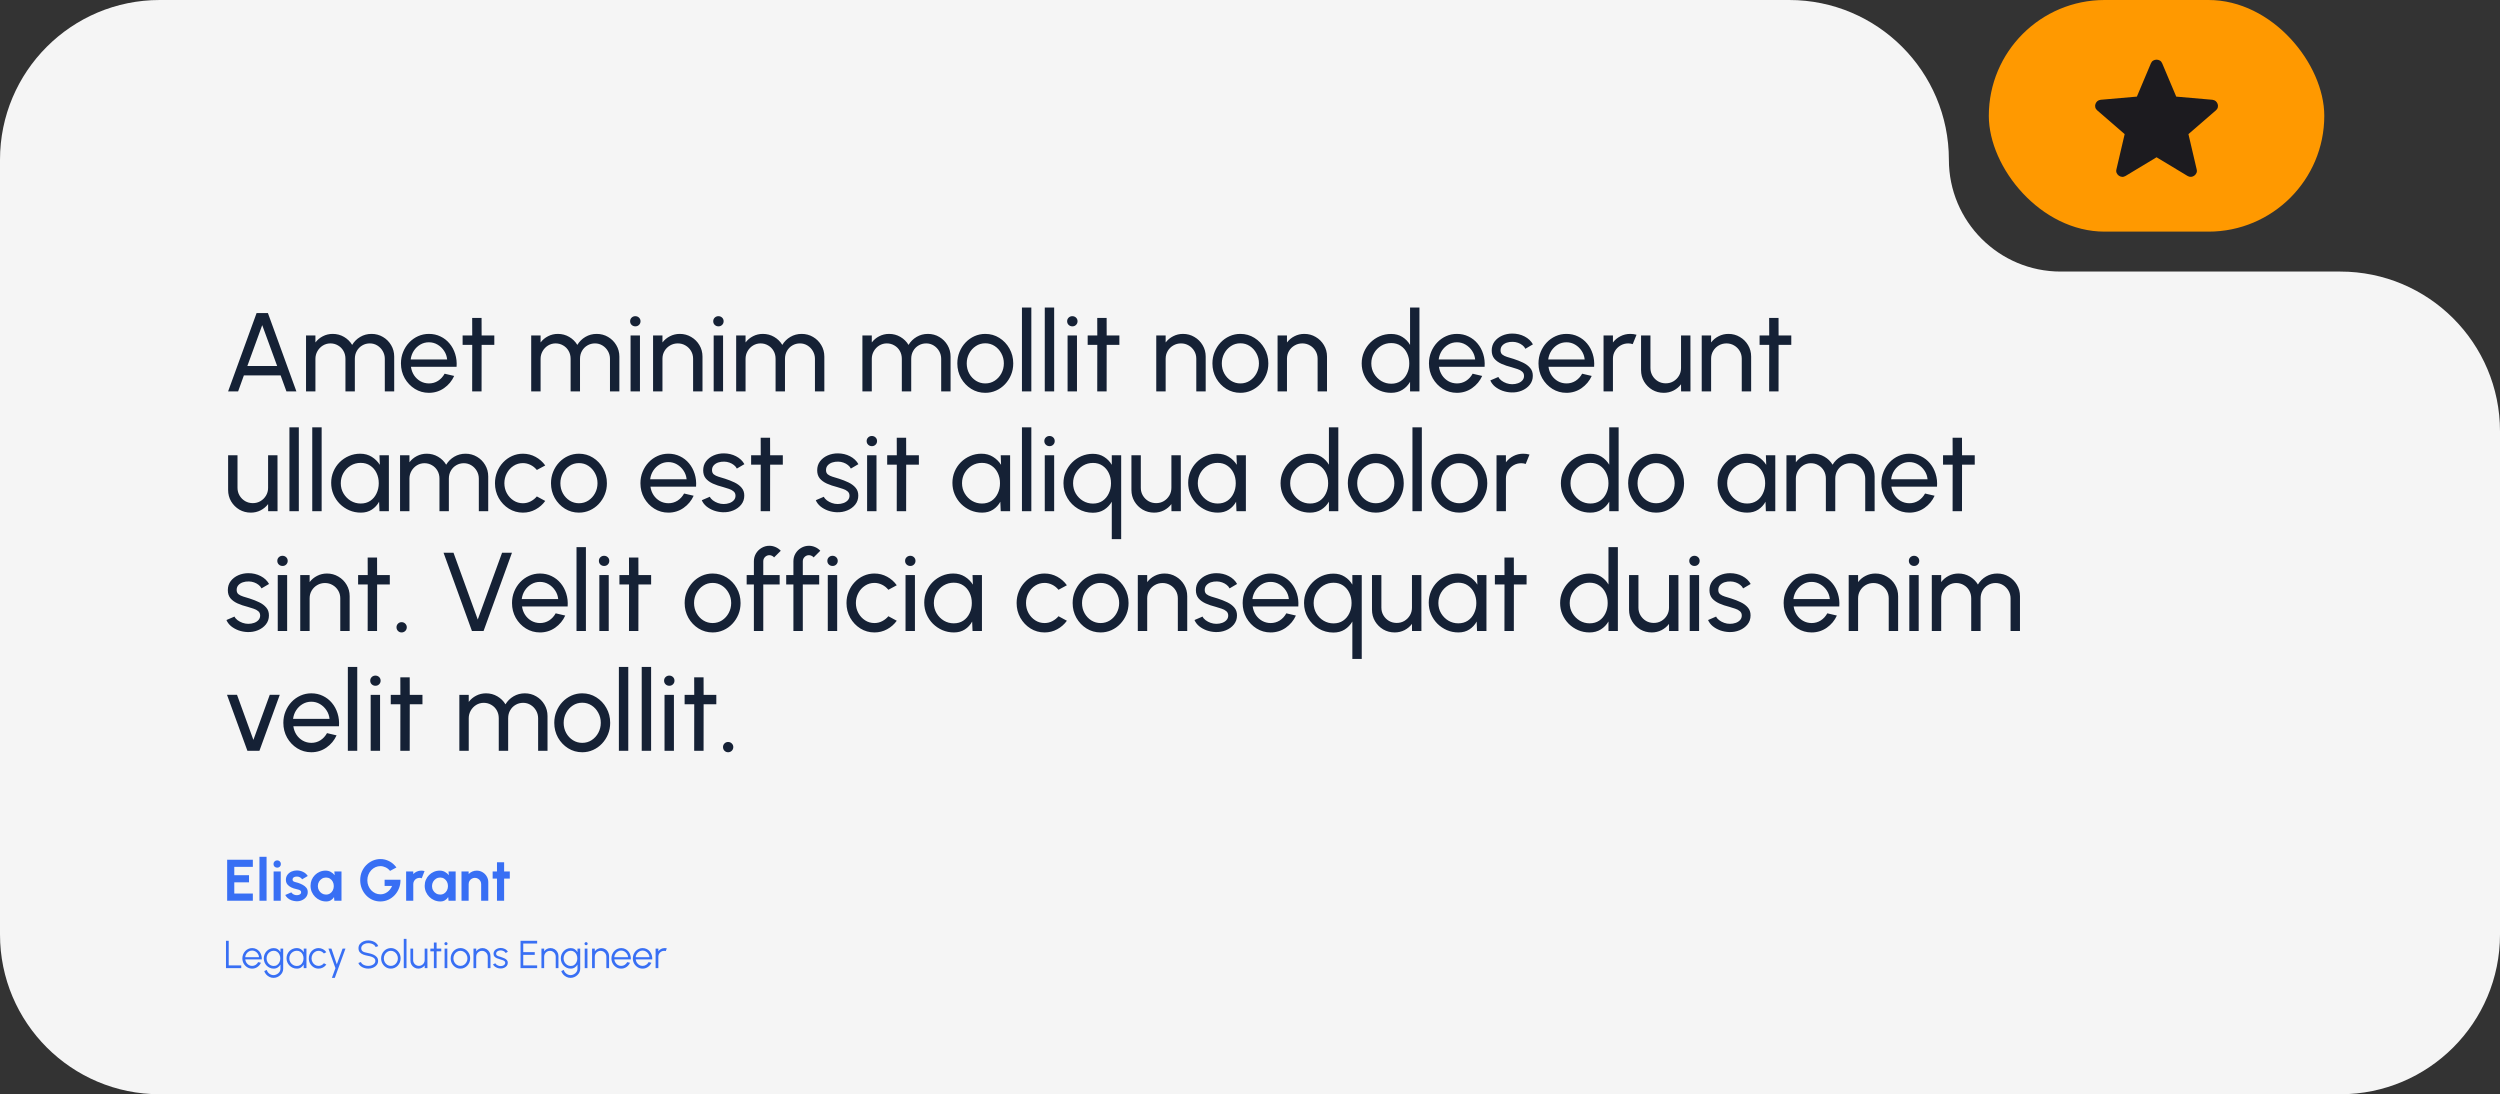 <svg width="313" height="137" viewBox="0 0 313 137" fill="none" xmlns="http://www.w3.org/2000/svg">
<rect x="0" y="0" width="313" height="137" fill="#333333" stroke="none"/>
<path fill-rule="evenodd" clip-rule="evenodd" d="M20 0C8.954 0 0 8.954 0 20V54V85V117C0 128.046 8.954 137 20 137H293C304.046 137 313 128.046 313 117V54C313 42.954 304.046 34 293 34H258C250.268 34 244 27.732 244 20C244 8.954 235.046 0 224 0H20Z" fill="#F5F5F5"/>
<path d="M32.123 39.2H33.544L37.107 49H35.861L35.133 46.998H30.534L29.813 49H28.56L32.123 39.2ZM30.968 45.822H34.699L32.83 40.705L30.968 45.822ZM38.315 49V42H39.491V42.875C39.738 42.548 40.048 42.289 40.422 42.098C40.8 41.902 41.21 41.804 41.654 41.804C42.172 41.804 42.645 41.93 43.075 42.182C43.504 42.434 43.842 42.768 44.09 43.183C44.337 42.768 44.673 42.434 45.098 42.182C45.527 41.93 45.998 41.804 46.512 41.804C47.039 41.804 47.517 41.932 47.947 42.189C48.376 42.441 48.717 42.782 48.969 43.211C49.225 43.64 49.354 44.119 49.354 44.646V49H48.178V44.926C48.178 44.581 48.094 44.261 47.926 43.967C47.758 43.673 47.531 43.437 47.247 43.26C46.962 43.083 46.647 42.994 46.302 42.994C45.956 42.994 45.641 43.078 45.357 43.246C45.072 43.409 44.846 43.638 44.678 43.932C44.51 44.221 44.426 44.553 44.426 44.926V49H43.25V44.926C43.25 44.553 43.166 44.221 42.998 43.932C42.83 43.638 42.601 43.409 42.312 43.246C42.027 43.078 41.712 42.994 41.367 42.994C41.026 42.994 40.711 43.083 40.422 43.26C40.137 43.437 39.911 43.673 39.743 43.967C39.575 44.261 39.491 44.581 39.491 44.926V49H38.315ZM53.699 49.182C53.055 49.182 52.467 49.016 51.935 48.685C51.408 48.354 50.986 47.91 50.668 47.355C50.356 46.795 50.199 46.177 50.199 45.5C50.199 44.987 50.29 44.508 50.472 44.065C50.654 43.617 50.904 43.225 51.221 42.889C51.543 42.548 51.917 42.282 52.341 42.091C52.766 41.9 53.219 41.804 53.699 41.804C54.227 41.804 54.71 41.911 55.148 42.126C55.592 42.336 55.97 42.63 56.282 43.008C56.6 43.386 56.835 43.825 56.989 44.324C57.148 44.823 57.206 45.358 57.164 45.927H51.452C51.508 46.324 51.639 46.678 51.844 46.991C52.05 47.299 52.311 47.544 52.628 47.726C52.95 47.908 53.307 48.001 53.699 48.006C54.119 48.006 54.5 47.899 54.84 47.684C55.181 47.465 55.456 47.166 55.666 46.788L56.863 47.068C56.583 47.689 56.161 48.197 55.596 48.594C55.032 48.986 54.399 49.182 53.699 49.182ZM51.417 45.003H55.981C55.944 44.611 55.818 44.254 55.603 43.932C55.389 43.605 55.116 43.344 54.784 43.148C54.453 42.952 54.091 42.854 53.699 42.854C53.307 42.854 52.948 42.95 52.621 43.141C52.295 43.332 52.024 43.591 51.809 43.918C51.599 44.24 51.469 44.602 51.417 45.003ZM61.888 43.176H60.299L60.292 49H59.116L59.123 43.176H57.919V42H59.123L59.116 39.802H60.292L60.299 42H61.888V43.176ZM66.506 49V42H67.682V42.875C67.929 42.548 68.24 42.289 68.613 42.098C68.991 41.902 69.402 41.804 69.845 41.804C70.363 41.804 70.837 41.93 71.266 42.182C71.695 42.434 72.034 42.768 72.281 43.183C72.528 42.768 72.864 42.434 73.289 42.182C73.718 41.93 74.19 41.804 74.703 41.804C75.23 41.804 75.709 41.932 76.138 42.189C76.567 42.441 76.908 42.782 77.16 43.211C77.417 43.64 77.545 44.119 77.545 44.646V49H76.369V44.926C76.369 44.581 76.285 44.261 76.117 43.967C75.949 43.673 75.723 43.437 75.438 43.26C75.153 43.083 74.838 42.994 74.493 42.994C74.148 42.994 73.833 43.078 73.548 43.246C73.263 43.409 73.037 43.638 72.869 43.932C72.701 44.221 72.617 44.553 72.617 44.926V49H71.441V44.926C71.441 44.553 71.357 44.221 71.189 43.932C71.021 43.638 70.792 43.409 70.503 43.246C70.218 43.078 69.903 42.994 69.558 42.994C69.217 42.994 68.902 43.083 68.613 43.26C68.328 43.437 68.102 43.673 67.934 43.967C67.766 44.261 67.682 44.581 67.682 44.926V49H66.506ZM78.947 42H80.123V49H78.947V42ZM79.549 40.859C79.363 40.859 79.206 40.798 79.08 40.677C78.954 40.556 78.891 40.404 78.891 40.222C78.891 40.04 78.954 39.888 79.08 39.767C79.206 39.646 79.36 39.585 79.542 39.585C79.724 39.585 79.878 39.646 80.004 39.767C80.13 39.888 80.193 40.04 80.193 40.222C80.193 40.404 80.13 40.556 80.004 40.677C79.883 40.798 79.731 40.859 79.549 40.859ZM87.952 44.646V49H86.776V44.905C86.776 44.55 86.689 44.228 86.517 43.939C86.344 43.65 86.113 43.421 85.824 43.253C85.534 43.08 85.213 42.994 84.858 42.994C84.508 42.994 84.186 43.08 83.892 43.253C83.603 43.421 83.371 43.65 83.199 43.939C83.026 44.228 82.94 44.55 82.94 44.905V49H81.764V42H82.94V42.875C83.187 42.548 83.5 42.289 83.878 42.098C84.256 41.902 84.666 41.804 85.11 41.804C85.632 41.804 86.109 41.932 86.538 42.189C86.972 42.441 87.315 42.782 87.567 43.211C87.823 43.64 87.952 44.119 87.952 44.646ZM89.352 42H90.528V49H89.352V42ZM89.954 40.859C89.767 40.859 89.611 40.798 89.485 40.677C89.359 40.556 89.296 40.404 89.296 40.222C89.296 40.04 89.359 39.888 89.485 39.767C89.611 39.646 89.765 39.585 89.947 39.585C90.129 39.585 90.283 39.646 90.409 39.767C90.535 39.888 90.598 40.04 90.598 40.222C90.598 40.404 90.535 40.556 90.409 40.677C90.287 40.798 90.136 40.859 89.954 40.859ZM92.168 49V42H93.344V42.875C93.591 42.548 93.902 42.289 94.275 42.098C94.653 41.902 95.064 41.804 95.507 41.804C96.025 41.804 96.499 41.93 96.928 42.182C97.358 42.434 97.696 42.768 97.943 43.183C98.191 42.768 98.526 42.434 98.951 42.182C99.38 41.93 99.852 41.804 100.365 41.804C100.892 41.804 101.371 41.932 101.8 42.189C102.229 42.441 102.57 42.782 102.822 43.211C103.079 43.64 103.207 44.119 103.207 44.646V49H102.031V44.926C102.031 44.581 101.947 44.261 101.779 43.967C101.611 43.673 101.385 43.437 101.1 43.26C100.815 43.083 100.5 42.994 100.155 42.994C99.81 42.994 99.495 43.078 99.21 43.246C98.925 43.409 98.699 43.638 98.531 43.932C98.363 44.221 98.279 44.553 98.279 44.926V49H97.103V44.926C97.103 44.553 97.019 44.221 96.851 43.932C96.683 43.638 96.454 43.409 96.165 43.246C95.88 43.078 95.566 42.994 95.22 42.994C94.879 42.994 94.564 43.083 94.275 43.26C93.99 43.437 93.764 43.673 93.596 43.967C93.428 44.261 93.344 44.581 93.344 44.926V49H92.168ZM107.973 49V42H109.149V42.875C109.396 42.548 109.706 42.289 110.08 42.098C110.458 41.902 110.868 41.804 111.312 41.804C111.83 41.804 112.303 41.93 112.733 42.182C113.162 42.434 113.5 42.768 113.748 43.183C113.995 42.768 114.331 42.434 114.756 42.182C115.185 41.93 115.656 41.804 116.17 41.804C116.697 41.804 117.175 41.932 117.605 42.189C118.034 42.441 118.375 42.782 118.627 43.211C118.883 43.64 119.012 44.119 119.012 44.646V49H117.836V44.926C117.836 44.581 117.752 44.261 117.584 43.967C117.416 43.673 117.189 43.437 116.905 43.26C116.62 43.083 116.305 42.994 115.96 42.994C115.614 42.994 115.299 43.078 115.015 43.246C114.73 43.409 114.504 43.638 114.336 43.932C114.168 44.221 114.084 44.553 114.084 44.926V49H112.908V44.926C112.908 44.553 112.824 44.221 112.656 43.932C112.488 43.638 112.259 43.409 111.97 43.246C111.685 43.078 111.37 42.994 111.025 42.994C110.684 42.994 110.369 43.083 110.08 43.26C109.795 43.437 109.569 43.673 109.401 43.967C109.233 44.261 109.149 44.581 109.149 44.926V49H107.973ZM123.358 49.182C122.714 49.182 122.126 49.016 121.594 48.685C121.066 48.354 120.644 47.91 120.327 47.355C120.014 46.795 119.858 46.177 119.858 45.5C119.858 44.987 119.949 44.508 120.131 44.065C120.313 43.617 120.562 43.225 120.88 42.889C121.202 42.548 121.575 42.282 122 42.091C122.424 41.9 122.877 41.804 123.358 41.804C124.002 41.804 124.587 41.97 125.115 42.301C125.647 42.632 126.069 43.078 126.382 43.638C126.699 44.198 126.858 44.819 126.858 45.5C126.858 46.009 126.767 46.485 126.585 46.928C126.403 47.371 126.151 47.763 125.829 48.104C125.511 48.44 125.14 48.704 124.716 48.895C124.296 49.086 123.843 49.182 123.358 49.182ZM123.358 48.006C123.796 48.006 124.191 47.892 124.541 47.663C124.895 47.43 125.173 47.124 125.374 46.746C125.579 46.363 125.682 45.948 125.682 45.5C125.682 45.043 125.577 44.623 125.367 44.24C125.161 43.857 124.884 43.552 124.534 43.323C124.184 43.094 123.792 42.98 123.358 42.98C122.919 42.98 122.525 43.097 122.175 43.33C121.825 43.559 121.547 43.864 121.342 44.247C121.136 44.63 121.034 45.047 121.034 45.5C121.034 45.967 121.139 46.391 121.349 46.774C121.559 47.152 121.841 47.453 122.196 47.677C122.55 47.896 122.938 48.006 123.358 48.006ZM127.947 49V38.5H129.123V49H127.947ZM130.805 49V38.5H131.981V49H130.805ZM133.662 42H134.838V49H133.662V42ZM134.264 40.859C134.078 40.859 133.921 40.798 133.795 40.677C133.669 40.556 133.606 40.404 133.606 40.222C133.606 40.04 133.669 39.888 133.795 39.767C133.921 39.646 134.075 39.585 134.257 39.585C134.439 39.585 134.593 39.646 134.719 39.767C134.845 39.888 134.908 40.04 134.908 40.222C134.908 40.404 134.845 40.556 134.719 40.677C134.598 40.798 134.446 40.859 134.264 40.859ZM140.146 43.176H138.557L138.55 49H137.374L137.381 43.176H136.177V42H137.381L137.374 39.802H138.55L138.557 42H140.146V43.176ZM150.952 44.646V49H149.776V44.905C149.776 44.55 149.689 44.228 149.517 43.939C149.344 43.65 149.113 43.421 148.824 43.253C148.534 43.08 148.212 42.994 147.858 42.994C147.508 42.994 147.186 43.08 146.892 43.253C146.602 43.421 146.371 43.65 146.199 43.939C146.026 44.228 145.94 44.55 145.94 44.905V49H144.764V42H145.94V42.875C146.187 42.548 146.5 42.289 146.878 42.098C147.256 41.902 147.666 41.804 148.11 41.804C148.632 41.804 149.108 41.932 149.538 42.189C149.972 42.441 150.315 42.782 150.567 43.211C150.823 43.64 150.952 44.119 150.952 44.646ZM155.295 49.182C154.651 49.182 154.063 49.016 153.531 48.685C153.004 48.354 152.581 47.91 152.264 47.355C151.951 46.795 151.795 46.177 151.795 45.5C151.795 44.987 151.886 44.508 152.068 44.065C152.25 43.617 152.5 43.225 152.817 42.889C153.139 42.548 153.512 42.282 153.937 42.091C154.362 41.9 154.814 41.804 155.295 41.804C155.939 41.804 156.525 41.97 157.052 42.301C157.584 42.632 158.006 43.078 158.319 43.638C158.636 44.198 158.795 44.819 158.795 45.5C158.795 46.009 158.704 46.485 158.522 46.928C158.34 47.371 158.088 47.763 157.766 48.104C157.449 48.44 157.078 48.704 156.653 48.895C156.233 49.086 155.78 49.182 155.295 49.182ZM155.295 48.006C155.734 48.006 156.128 47.892 156.478 47.663C156.833 47.43 157.11 47.124 157.311 46.746C157.516 46.363 157.619 45.948 157.619 45.5C157.619 45.043 157.514 44.623 157.304 44.24C157.099 43.857 156.821 43.552 156.471 43.323C156.121 43.094 155.729 42.98 155.295 42.98C154.856 42.98 154.462 43.097 154.112 43.33C153.762 43.559 153.484 43.864 153.279 44.247C153.074 44.63 152.971 45.047 152.971 45.5C152.971 45.967 153.076 46.391 153.286 46.774C153.496 47.152 153.778 47.453 154.133 47.677C154.488 47.896 154.875 48.006 155.295 48.006ZM166.141 44.646V49H164.965V44.905C164.965 44.55 164.879 44.228 164.706 43.939C164.534 43.65 164.303 43.421 164.013 43.253C163.724 43.08 163.402 42.994 163.047 42.994C162.697 42.994 162.375 43.08 162.081 43.253C161.792 43.421 161.561 43.65 161.388 43.939C161.216 44.228 161.129 44.55 161.129 44.905V49H159.953V42H161.129V42.875C161.377 42.548 161.689 42.289 162.067 42.098C162.445 41.902 162.856 41.804 163.299 41.804C163.822 41.804 164.298 41.932 164.727 42.189C165.161 42.441 165.504 42.782 165.756 43.211C166.013 43.64 166.141 44.119 166.141 44.646ZM176.539 38.5H177.715V49H176.539V47.81C176.301 48.221 175.982 48.552 175.58 48.804C175.179 49.056 174.708 49.182 174.166 49.182C173.658 49.182 173.182 49.086 172.738 48.895C172.295 48.704 171.903 48.44 171.562 48.104C171.226 47.763 170.963 47.371 170.771 46.928C170.58 46.485 170.484 46.009 170.484 45.5C170.484 44.991 170.58 44.515 170.771 44.072C170.963 43.624 171.226 43.232 171.562 42.896C171.903 42.555 172.295 42.289 172.738 42.098C173.182 41.907 173.658 41.811 174.166 41.811C174.708 41.811 175.179 41.937 175.58 42.189C175.982 42.441 176.301 42.772 176.539 43.183V38.5ZM174.18 48.041C174.642 48.041 175.041 47.929 175.377 47.705C175.718 47.476 175.979 47.168 176.161 46.781C176.348 46.394 176.441 45.967 176.441 45.5C176.441 45.024 176.348 44.595 176.161 44.212C175.975 43.825 175.711 43.519 175.37 43.295C175.034 43.066 174.638 42.952 174.18 42.952C173.718 42.952 173.298 43.066 172.92 43.295C172.547 43.524 172.248 43.832 172.024 44.219C171.8 44.602 171.688 45.029 171.688 45.5C171.688 45.971 171.803 46.401 172.031 46.788C172.26 47.171 172.563 47.476 172.941 47.705C173.319 47.929 173.732 48.041 174.18 48.041ZM182.406 49.182C181.762 49.182 181.174 49.016 180.642 48.685C180.115 48.354 179.693 47.91 179.375 47.355C179.063 46.795 178.906 46.177 178.906 45.5C178.906 44.987 178.997 44.508 179.179 44.065C179.361 43.617 179.611 43.225 179.928 42.889C180.25 42.548 180.624 42.282 181.048 42.091C181.473 41.9 181.926 41.804 182.406 41.804C182.934 41.804 183.417 41.911 183.855 42.126C184.299 42.336 184.677 42.63 184.989 43.008C185.307 43.386 185.542 43.825 185.696 44.324C185.855 44.823 185.913 45.358 185.871 45.927H180.159C180.215 46.324 180.346 46.678 180.551 46.991C180.757 47.299 181.018 47.544 181.335 47.726C181.657 47.908 182.014 48.001 182.406 48.006C182.826 48.006 183.207 47.899 183.547 47.684C183.888 47.465 184.163 47.166 184.373 46.788L185.57 47.068C185.29 47.689 184.868 48.197 184.303 48.594C183.739 48.986 183.106 49.182 182.406 49.182ZM180.124 45.003H184.688C184.651 44.611 184.525 44.254 184.31 43.932C184.096 43.605 183.823 43.344 183.491 43.148C183.16 42.952 182.798 42.854 182.406 42.854C182.014 42.854 181.655 42.95 181.328 43.141C181.002 43.332 180.731 43.591 180.516 43.918C180.306 44.24 180.176 44.602 180.124 45.003ZM189.213 49.133C188.835 49.119 188.467 49.049 188.107 48.923C187.753 48.792 187.44 48.617 187.169 48.398C186.903 48.174 186.71 47.917 186.588 47.628L187.596 47.194C187.666 47.353 187.792 47.502 187.974 47.642C188.156 47.782 188.366 47.894 188.604 47.978C188.842 48.062 189.083 48.104 189.325 48.104C189.582 48.104 189.822 48.064 190.046 47.985C190.27 47.906 190.452 47.789 190.592 47.635C190.737 47.476 190.809 47.287 190.809 47.068C190.809 46.835 190.73 46.653 190.571 46.522C190.417 46.387 190.221 46.282 189.983 46.207C189.75 46.128 189.512 46.053 189.269 45.983C188.789 45.862 188.359 45.717 187.981 45.549C187.603 45.376 187.305 45.159 187.085 44.898C186.871 44.632 186.763 44.294 186.763 43.883C186.763 43.449 186.882 43.073 187.12 42.756C187.363 42.439 187.68 42.194 188.072 42.021C188.464 41.848 188.884 41.762 189.332 41.762C189.897 41.762 190.413 41.883 190.879 42.126C191.346 42.369 191.694 42.698 191.922 43.113L190.977 43.666C190.898 43.498 190.777 43.351 190.613 43.225C190.45 43.094 190.263 42.992 190.053 42.917C189.843 42.842 189.629 42.803 189.409 42.798C189.139 42.789 188.884 42.824 188.646 42.903C188.413 42.982 188.224 43.104 188.079 43.267C187.939 43.426 187.869 43.624 187.869 43.862C187.869 44.095 187.944 44.273 188.093 44.394C188.247 44.515 188.446 44.613 188.688 44.688C188.936 44.758 189.204 44.84 189.493 44.933C189.918 45.068 190.315 45.225 190.683 45.402C191.052 45.579 191.348 45.801 191.572 46.067C191.801 46.333 191.913 46.662 191.908 47.054C191.908 47.483 191.78 47.859 191.523 48.181C191.267 48.498 190.933 48.741 190.522 48.909C190.116 49.077 189.68 49.152 189.213 49.133ZM196.119 49.182C195.475 49.182 194.887 49.016 194.355 48.685C193.828 48.354 193.406 47.91 193.088 47.355C192.776 46.795 192.619 46.177 192.619 45.5C192.619 44.987 192.71 44.508 192.892 44.065C193.074 43.617 193.324 43.225 193.641 42.889C193.963 42.548 194.337 42.282 194.761 42.091C195.186 41.9 195.639 41.804 196.119 41.804C196.647 41.804 197.13 41.911 197.568 42.126C198.012 42.336 198.39 42.63 198.702 43.008C199.02 43.386 199.255 43.825 199.409 44.324C199.568 44.823 199.626 45.358 199.584 45.927H193.872C193.928 46.324 194.059 46.678 194.264 46.991C194.47 47.299 194.731 47.544 195.048 47.726C195.37 47.908 195.727 48.001 196.119 48.006C196.539 48.006 196.92 47.899 197.26 47.684C197.601 47.465 197.876 47.166 198.086 46.788L199.283 47.068C199.003 47.689 198.581 48.197 198.016 48.594C197.452 48.986 196.819 49.182 196.119 49.182ZM193.837 45.003H198.401C198.364 44.611 198.238 44.254 198.023 43.932C197.809 43.605 197.536 43.344 197.204 43.148C196.873 42.952 196.511 42.854 196.119 42.854C195.727 42.854 195.368 42.95 195.041 43.141C194.715 43.332 194.444 43.591 194.229 43.918C194.019 44.24 193.889 44.602 193.837 45.003ZM200.764 49V42H201.94V42.875C202.187 42.548 202.5 42.289 202.878 42.098C203.256 41.902 203.666 41.804 204.11 41.804C204.38 41.804 204.642 41.839 204.894 41.909L204.418 43.085C204.226 43.024 204.04 42.994 203.858 42.994C203.508 42.994 203.186 43.08 202.892 43.253C202.602 43.421 202.371 43.65 202.199 43.939C202.026 44.228 201.94 44.55 201.94 44.905V49H200.764ZM205.46 46.34V42H206.636V46.081C206.636 46.436 206.723 46.758 206.895 47.047C207.068 47.336 207.299 47.567 207.588 47.74C207.882 47.908 208.204 47.992 208.554 47.992C208.909 47.992 209.229 47.908 209.513 47.74C209.803 47.567 210.034 47.336 210.206 47.047C210.379 46.758 210.465 46.436 210.465 46.081V42H211.641L211.648 49H210.472L210.465 48.111C210.218 48.438 209.905 48.699 209.527 48.895C209.149 49.086 208.741 49.182 208.302 49.182C207.78 49.182 207.301 49.056 206.867 48.804C206.438 48.547 206.095 48.204 205.838 47.775C205.586 47.346 205.46 46.867 205.46 46.34ZM219.243 44.646V49H218.067V44.905C218.067 44.55 217.981 44.228 217.808 43.939C217.635 43.65 217.404 43.421 217.115 43.253C216.826 43.08 216.504 42.994 216.149 42.994C215.799 42.994 215.477 43.08 215.183 43.253C214.894 43.421 214.663 43.65 214.49 43.939C214.317 44.228 214.231 44.55 214.231 44.905V49H213.055V42H214.231V42.875C214.478 42.548 214.791 42.289 215.169 42.098C215.547 41.902 215.958 41.804 216.401 41.804C216.924 41.804 217.4 41.932 217.829 42.189C218.263 42.441 218.606 42.782 218.858 43.211C219.115 43.64 219.243 44.119 219.243 44.646ZM224.269 43.176H222.68L222.673 49H221.497L221.504 43.176H220.3V42H221.504L221.497 39.802H222.673L222.68 42H224.269V43.176ZM28.56 61.34V57H29.736V61.081C29.736 61.436 29.822 61.758 29.995 62.047C30.168 62.336 30.399 62.567 30.688 62.74C30.982 62.908 31.304 62.992 31.654 62.992C32.009 62.992 32.328 62.908 32.613 62.74C32.902 62.567 33.133 62.336 33.306 62.047C33.479 61.758 33.565 61.436 33.565 61.081V57H34.741L34.748 64H33.572L33.565 63.111C33.318 63.438 33.005 63.699 32.627 63.895C32.249 64.086 31.841 64.182 31.402 64.182C30.879 64.182 30.401 64.056 29.967 63.804C29.538 63.547 29.195 63.204 28.938 62.775C28.686 62.346 28.56 61.867 28.56 61.34ZM36.236 64V53.5H37.413V64H36.236ZM39.094 64V53.5H40.27V64H39.094ZM47.511 57H48.687V64H47.511L47.462 62.817C47.243 63.223 46.939 63.552 46.552 63.804C46.169 64.056 45.712 64.182 45.18 64.182C44.667 64.182 44.186 64.086 43.738 63.895C43.29 63.699 42.893 63.431 42.548 63.09C42.207 62.745 41.941 62.348 41.75 61.9C41.559 61.452 41.463 60.969 41.463 60.451C41.463 59.952 41.556 59.48 41.743 59.037C41.93 58.594 42.189 58.206 42.52 57.875C42.856 57.539 43.243 57.278 43.682 57.091C44.121 56.9 44.592 56.804 45.096 56.804C45.647 56.804 46.13 56.935 46.545 57.196C46.96 57.453 47.296 57.786 47.553 58.197L47.511 57ZM45.159 63.041C45.621 63.041 46.02 62.929 46.356 62.705C46.697 62.476 46.958 62.168 47.14 61.781C47.327 61.394 47.42 60.967 47.42 60.5C47.42 60.024 47.327 59.595 47.14 59.212C46.953 58.825 46.69 58.519 46.349 58.295C46.013 58.066 45.616 57.952 45.159 57.952C44.697 57.952 44.277 58.066 43.899 58.295C43.521 58.524 43.22 58.832 42.996 59.219C42.777 59.602 42.667 60.029 42.667 60.5C42.667 60.971 42.781 61.401 43.01 61.788C43.239 62.171 43.542 62.476 43.92 62.705C44.298 62.929 44.711 63.041 45.159 63.041ZM50.086 64V57H51.262V57.875C51.509 57.548 51.82 57.289 52.193 57.098C52.571 56.902 52.982 56.804 53.425 56.804C53.943 56.804 54.417 56.93 54.846 57.182C55.275 57.434 55.614 57.768 55.861 58.183C56.108 57.768 56.444 57.434 56.869 57.182C57.298 56.93 57.77 56.804 58.283 56.804C58.81 56.804 59.289 56.932 59.718 57.189C60.147 57.441 60.488 57.782 60.74 58.211C60.997 58.64 61.125 59.119 61.125 59.646V64H59.949V59.926C59.949 59.581 59.865 59.261 59.697 58.967C59.529 58.673 59.303 58.437 59.018 58.26C58.733 58.083 58.418 57.994 58.073 57.994C57.728 57.994 57.413 58.078 57.128 58.246C56.843 58.409 56.617 58.638 56.449 58.932C56.281 59.221 56.197 59.553 56.197 59.926V64H55.021V59.926C55.021 59.553 54.937 59.221 54.769 58.932C54.601 58.638 54.372 58.409 54.083 58.246C53.798 58.078 53.483 57.994 53.138 57.994C52.797 57.994 52.482 58.083 52.193 58.26C51.908 58.437 51.682 58.673 51.514 58.967C51.346 59.261 51.262 59.581 51.262 59.926V64H50.086ZM67.214 62.152L68.264 62.719C67.946 63.162 67.543 63.517 67.053 63.783C66.567 64.049 66.04 64.182 65.471 64.182C64.827 64.182 64.239 64.016 63.707 63.685C63.179 63.354 62.757 62.91 62.44 62.355C62.127 61.795 61.971 61.177 61.971 60.5C61.971 59.987 62.062 59.508 62.244 59.065C62.426 58.617 62.675 58.225 62.993 57.889C63.315 57.548 63.688 57.282 64.113 57.091C64.537 56.9 64.99 56.804 65.471 56.804C66.04 56.804 66.567 56.937 67.053 57.203C67.543 57.469 67.946 57.826 68.264 58.274L67.214 58.841C66.99 58.566 66.724 58.353 66.416 58.204C66.108 58.055 65.793 57.98 65.471 57.98C65.037 57.98 64.642 58.097 64.288 58.33C63.938 58.559 63.66 58.864 63.455 59.247C63.249 59.63 63.147 60.047 63.147 60.5C63.147 60.953 63.249 61.37 63.455 61.753C63.665 62.131 63.945 62.434 64.295 62.663C64.649 62.892 65.041 63.006 65.471 63.006C65.816 63.006 66.14 62.927 66.444 62.768C66.747 62.609 67.004 62.404 67.214 62.152ZM72.484 64.182C71.841 64.182 71.252 64.016 70.721 63.685C70.193 63.354 69.771 62.91 69.454 62.355C69.141 61.795 68.984 61.177 68.984 60.5C68.984 59.987 69.076 59.508 69.257 59.065C69.439 58.617 69.689 58.225 70.007 57.889C70.329 57.548 70.702 57.282 71.126 57.091C71.551 56.9 72.004 56.804 72.484 56.804C73.129 56.804 73.714 56.97 74.242 57.301C74.773 57.632 75.196 58.078 75.508 58.638C75.826 59.198 75.984 59.819 75.984 60.5C75.984 61.009 75.894 61.485 75.712 61.928C75.529 62.371 75.278 62.763 74.956 63.104C74.638 63.44 74.267 63.704 73.843 63.895C73.422 64.086 72.97 64.182 72.484 64.182ZM72.484 63.006C72.923 63.006 73.317 62.892 73.668 62.663C74.022 62.43 74.3 62.124 74.501 61.746C74.706 61.363 74.808 60.948 74.808 60.5C74.808 60.043 74.704 59.623 74.493 59.24C74.288 58.857 74.01 58.552 73.66 58.323C73.311 58.094 72.918 57.98 72.484 57.98C72.046 57.98 71.651 58.097 71.302 58.33C70.951 58.559 70.674 58.864 70.469 59.247C70.263 59.63 70.16 60.047 70.16 60.5C70.16 60.967 70.266 61.391 70.475 61.774C70.686 62.152 70.968 62.453 71.323 62.677C71.677 62.896 72.064 63.006 72.484 63.006ZM83.682 64.182C83.038 64.182 82.45 64.016 81.918 63.685C81.39 63.354 80.968 62.91 80.651 62.355C80.338 61.795 80.182 61.177 80.182 60.5C80.182 59.987 80.273 59.508 80.455 59.065C80.637 58.617 80.886 58.225 81.204 57.889C81.526 57.548 81.899 57.282 82.324 57.091C82.748 56.9 83.201 56.804 83.682 56.804C84.209 56.804 84.692 56.911 85.131 57.126C85.574 57.336 85.952 57.63 86.265 58.008C86.582 58.386 86.818 58.825 86.972 59.324C87.13 59.823 87.189 60.358 87.147 60.927H81.435C81.491 61.324 81.621 61.678 81.827 61.991C82.032 62.299 82.293 62.544 82.611 62.726C82.933 62.908 83.29 63.001 83.682 63.006C84.102 63.006 84.482 62.899 84.823 62.684C85.163 62.465 85.439 62.166 85.649 61.788L86.846 62.068C86.566 62.689 86.143 63.197 85.579 63.594C85.014 63.986 84.382 64.182 83.682 64.182ZM81.4 60.003H85.964C85.926 59.611 85.8 59.254 85.586 58.932C85.371 58.605 85.098 58.344 84.767 58.148C84.435 57.952 84.074 57.854 83.682 57.854C83.29 57.854 82.93 57.95 82.604 58.141C82.277 58.332 82.006 58.591 81.792 58.918C81.582 59.24 81.451 59.602 81.4 60.003ZM90.489 64.133C90.111 64.119 89.742 64.049 89.383 63.923C89.028 63.792 88.715 63.617 88.445 63.398C88.179 63.174 87.985 62.917 87.864 62.628L88.872 62.194C88.942 62.353 89.068 62.502 89.25 62.642C89.432 62.782 89.642 62.894 89.88 62.978C90.118 63.062 90.358 63.104 90.601 63.104C90.857 63.104 91.098 63.064 91.322 62.985C91.546 62.906 91.728 62.789 91.868 62.635C92.012 62.476 92.085 62.287 92.085 62.068C92.085 61.835 92.005 61.653 91.847 61.522C91.693 61.387 91.497 61.282 91.259 61.207C91.025 61.128 90.787 61.053 90.545 60.983C90.064 60.862 89.635 60.717 89.257 60.549C88.879 60.376 88.58 60.159 88.361 59.898C88.146 59.632 88.039 59.294 88.039 58.883C88.039 58.449 88.158 58.073 88.396 57.756C88.638 57.439 88.956 57.194 89.348 57.021C89.74 56.848 90.16 56.762 90.608 56.762C91.172 56.762 91.688 56.883 92.155 57.126C92.621 57.369 92.969 57.698 93.198 58.113L92.253 58.666C92.173 58.498 92.052 58.351 91.889 58.225C91.725 58.094 91.539 57.992 91.329 57.917C91.119 57.842 90.904 57.803 90.685 57.798C90.414 57.789 90.16 57.824 89.922 57.903C89.688 57.982 89.499 58.104 89.355 58.267C89.215 58.426 89.145 58.624 89.145 58.862C89.145 59.095 89.219 59.273 89.369 59.394C89.523 59.515 89.721 59.613 89.964 59.688C90.211 59.758 90.479 59.84 90.769 59.933C91.193 60.068 91.59 60.225 91.959 60.402C92.327 60.579 92.624 60.801 92.848 61.067C93.076 61.333 93.188 61.662 93.184 62.054C93.184 62.483 93.055 62.859 92.799 63.181C92.542 63.498 92.208 63.741 91.798 63.909C91.392 64.077 90.955 64.152 90.489 64.133ZM98.009 58.176H96.42L96.413 64H95.237L95.244 58.176H94.04V57H95.244L95.237 54.802H96.413L96.42 57H98.009V58.176ZM104.762 64.133C104.384 64.119 104.015 64.049 103.656 63.923C103.301 63.792 102.989 63.617 102.718 63.398C102.452 63.174 102.258 62.917 102.137 62.628L103.145 62.194C103.215 62.353 103.341 62.502 103.523 62.642C103.705 62.782 103.915 62.894 104.153 62.978C104.391 63.062 104.631 63.104 104.874 63.104C105.131 63.104 105.371 63.064 105.595 62.985C105.819 62.906 106.001 62.789 106.141 62.635C106.286 62.476 106.358 62.287 106.358 62.068C106.358 61.835 106.279 61.653 106.12 61.522C105.966 61.387 105.77 61.282 105.532 61.207C105.299 61.128 105.061 61.053 104.818 60.983C104.337 60.862 103.908 60.717 103.53 60.549C103.152 60.376 102.853 60.159 102.634 59.898C102.419 59.632 102.312 59.294 102.312 58.883C102.312 58.449 102.431 58.073 102.669 57.756C102.912 57.439 103.229 57.194 103.621 57.021C104.013 56.848 104.433 56.762 104.881 56.762C105.446 56.762 105.961 56.883 106.428 57.126C106.895 57.369 107.242 57.698 107.471 58.113L106.526 58.666C106.447 58.498 106.325 58.351 106.162 58.225C105.999 58.094 105.812 57.992 105.602 57.917C105.392 57.842 105.177 57.803 104.958 57.798C104.687 57.789 104.433 57.824 104.195 57.903C103.962 57.982 103.773 58.104 103.628 58.267C103.488 58.426 103.418 58.624 103.418 58.862C103.418 59.095 103.493 59.273 103.642 59.394C103.796 59.515 103.994 59.613 104.237 59.688C104.484 59.758 104.753 59.84 105.042 59.933C105.467 60.068 105.863 60.225 106.232 60.402C106.601 60.579 106.897 60.801 107.121 61.067C107.35 61.333 107.462 61.662 107.457 62.054C107.457 62.483 107.329 62.859 107.072 63.181C106.815 63.498 106.482 63.741 106.071 63.909C105.665 64.077 105.229 64.152 104.762 64.133ZM108.561 57H109.737V64H108.561V57ZM109.163 55.859C108.976 55.859 108.82 55.798 108.694 55.677C108.568 55.556 108.505 55.404 108.505 55.222C108.505 55.04 108.568 54.888 108.694 54.767C108.82 54.646 108.974 54.585 109.156 54.585C109.338 54.585 109.492 54.646 109.618 54.767C109.744 54.888 109.807 55.04 109.807 55.222C109.807 55.404 109.744 55.556 109.618 55.677C109.496 55.798 109.345 55.859 109.163 55.859ZM115.044 58.176H113.455L113.448 64H112.272L112.279 58.176H111.075V57H112.279L112.272 54.802H113.448L113.455 57H115.044V58.176ZM125.29 57H126.466V64H125.29L125.241 62.817C125.022 63.223 124.719 63.552 124.331 63.804C123.949 64.056 123.491 64.182 122.959 64.182C122.446 64.182 121.965 64.086 121.517 63.895C121.069 63.699 120.673 63.431 120.327 63.09C119.987 62.745 119.721 62.348 119.529 61.9C119.338 61.452 119.242 60.969 119.242 60.451C119.242 59.952 119.336 59.48 119.522 59.037C119.709 58.594 119.968 58.206 120.299 57.875C120.635 57.539 121.023 57.278 121.461 57.091C121.9 56.9 122.371 56.804 122.875 56.804C123.426 56.804 123.909 56.935 124.324 57.196C124.74 57.453 125.076 57.786 125.332 58.197L125.29 57ZM122.938 63.041C123.4 63.041 123.799 62.929 124.135 62.705C124.476 62.476 124.737 62.168 124.919 61.781C125.106 61.394 125.199 60.967 125.199 60.5C125.199 60.024 125.106 59.595 124.919 59.212C124.733 58.825 124.469 58.519 124.128 58.295C123.792 58.066 123.396 57.952 122.938 57.952C122.476 57.952 122.056 58.066 121.678 58.295C121.3 58.524 120.999 58.832 120.775 59.219C120.556 59.602 120.446 60.029 120.446 60.5C120.446 60.971 120.561 61.401 120.789 61.788C121.018 62.171 121.321 62.476 121.699 62.705C122.077 62.929 122.49 63.041 122.938 63.041ZM127.947 64V53.5H129.123V64H127.947ZM130.805 57H131.981V64H130.805V57ZM131.407 55.859C131.22 55.859 131.064 55.798 130.938 55.677C130.812 55.556 130.749 55.404 130.749 55.222C130.749 55.04 130.812 54.888 130.938 54.767C131.064 54.646 131.218 54.585 131.4 54.585C131.582 54.585 131.736 54.646 131.862 54.767C131.988 54.888 132.051 55.04 132.051 55.222C132.051 55.404 131.988 55.556 131.862 55.677C131.741 55.798 131.589 55.859 131.407 55.859ZM136.829 64.196C136.152 64.196 135.534 64.03 134.974 63.699C134.418 63.368 133.975 62.922 133.644 62.362C133.312 61.802 133.147 61.181 133.147 60.5C133.147 59.991 133.242 59.515 133.434 59.072C133.625 58.629 133.889 58.239 134.225 57.903C134.565 57.562 134.957 57.296 135.401 57.105C135.844 56.914 136.32 56.818 136.829 56.818C137.37 56.818 137.839 56.946 138.236 57.203C138.637 57.455 138.957 57.786 139.195 58.197V57H140.371V67.5H139.195V62.817C138.957 63.228 138.637 63.561 138.236 63.818C137.839 64.07 137.37 64.196 136.829 64.196ZM136.843 57.959C136.381 57.959 135.961 58.073 135.583 58.302C135.205 58.531 134.904 58.839 134.68 59.226C134.46 59.609 134.351 60.033 134.351 60.5C134.351 60.976 134.463 61.408 134.687 61.795C134.915 62.178 135.219 62.483 135.597 62.712C135.975 62.936 136.39 63.048 136.843 63.048C137.305 63.048 137.704 62.934 138.04 62.705C138.376 62.476 138.635 62.168 138.817 61.781C139.003 61.394 139.097 60.967 139.097 60.5C139.097 60.029 139.003 59.602 138.817 59.219C138.635 58.836 138.373 58.531 138.033 58.302C137.697 58.073 137.3 57.959 136.843 57.959ZM141.654 61.34V57H142.83V61.081C142.83 61.436 142.916 61.758 143.089 62.047C143.261 62.336 143.492 62.567 143.782 62.74C144.076 62.908 144.398 62.992 144.748 62.992C145.102 62.992 145.422 62.908 145.707 62.74C145.996 62.567 146.227 62.336 146.4 62.047C146.572 61.758 146.659 61.436 146.659 61.081V57H147.835L147.842 64H146.666L146.659 63.111C146.411 63.438 146.099 63.699 145.721 63.895C145.343 64.086 144.934 64.182 144.496 64.182C143.973 64.182 143.495 64.056 143.061 63.804C142.631 63.547 142.288 63.204 142.032 62.775C141.78 62.346 141.654 61.867 141.654 61.34ZM154.808 57H155.984V64H154.808L154.759 62.817C154.54 63.223 154.236 63.552 153.849 63.804C153.466 64.056 153.009 64.182 152.477 64.182C151.964 64.182 151.483 64.086 151.035 63.895C150.587 63.699 150.19 63.431 149.845 63.09C149.504 62.745 149.238 62.348 149.047 61.9C148.856 61.452 148.76 60.969 148.76 60.451C148.76 59.952 148.853 59.48 149.04 59.037C149.227 58.594 149.486 58.206 149.817 57.875C150.153 57.539 150.54 57.278 150.979 57.091C151.418 56.9 151.889 56.804 152.393 56.804C152.944 56.804 153.427 56.935 153.842 57.196C154.257 57.453 154.593 57.786 154.85 58.197L154.808 57ZM152.456 63.041C152.918 63.041 153.317 62.929 153.653 62.705C153.994 62.476 154.255 62.168 154.437 61.781C154.624 61.394 154.717 60.967 154.717 60.5C154.717 60.024 154.624 59.595 154.437 59.212C154.25 58.825 153.987 58.519 153.646 58.295C153.31 58.066 152.913 57.952 152.456 57.952C151.994 57.952 151.574 58.066 151.196 58.295C150.818 58.524 150.517 58.832 150.293 59.219C150.074 59.602 149.964 60.029 149.964 60.5C149.964 60.971 150.078 61.401 150.307 61.788C150.536 62.171 150.839 62.476 151.217 62.705C151.595 62.929 152.008 63.041 152.456 63.041ZM166.381 53.5H167.557V64H166.381V62.81C166.143 63.221 165.824 63.552 165.422 63.804C165.021 64.056 164.55 64.182 164.008 64.182C163.5 64.182 163.024 64.086 162.58 63.895C162.137 63.704 161.745 63.44 161.404 63.104C161.068 62.763 160.805 62.371 160.613 61.928C160.422 61.485 160.326 61.009 160.326 60.5C160.326 59.991 160.422 59.515 160.613 59.072C160.805 58.624 161.068 58.232 161.404 57.896C161.745 57.555 162.137 57.289 162.58 57.098C163.024 56.907 163.5 56.811 164.008 56.811C164.55 56.811 165.021 56.937 165.422 57.189C165.824 57.441 166.143 57.772 166.381 58.183V53.5ZM164.022 63.041C164.484 63.041 164.883 62.929 165.219 62.705C165.56 62.476 165.821 62.168 166.003 61.781C166.19 61.394 166.283 60.967 166.283 60.5C166.283 60.024 166.19 59.595 166.003 59.212C165.817 58.825 165.553 58.519 165.212 58.295C164.876 58.066 164.48 57.952 164.022 57.952C163.56 57.952 163.14 58.066 162.762 58.295C162.389 58.524 162.09 58.832 161.866 59.219C161.642 59.602 161.53 60.029 161.53 60.5C161.53 60.971 161.645 61.401 161.873 61.788C162.102 62.171 162.405 62.476 162.783 62.705C163.161 62.929 163.574 63.041 164.022 63.041ZM172.248 64.182C171.604 64.182 171.016 64.016 170.484 63.685C169.957 63.354 169.534 62.91 169.217 62.355C168.904 61.795 168.748 61.177 168.748 60.5C168.748 59.987 168.839 59.508 169.021 59.065C169.203 58.617 169.453 58.225 169.77 57.889C170.092 57.548 170.465 57.282 170.89 57.091C171.315 56.9 171.767 56.804 172.248 56.804C172.892 56.804 173.478 56.97 174.005 57.301C174.537 57.632 174.959 58.078 175.272 58.638C175.589 59.198 175.748 59.819 175.748 60.5C175.748 61.009 175.657 61.485 175.475 61.928C175.293 62.371 175.041 62.763 174.719 63.104C174.402 63.44 174.031 63.704 173.606 63.895C173.186 64.086 172.733 64.182 172.248 64.182ZM172.248 63.006C172.687 63.006 173.081 62.892 173.431 62.663C173.786 62.43 174.063 62.124 174.264 61.746C174.469 61.363 174.572 60.948 174.572 60.5C174.572 60.043 174.467 59.623 174.257 59.24C174.052 58.857 173.774 58.552 173.424 58.323C173.074 58.094 172.682 57.98 172.248 57.98C171.809 57.98 171.415 58.097 171.065 58.33C170.715 58.559 170.437 58.864 170.232 59.247C170.027 59.63 169.924 60.047 169.924 60.5C169.924 60.967 170.029 61.391 170.239 61.774C170.449 62.152 170.731 62.453 171.086 62.677C171.441 62.896 171.828 63.006 172.248 63.006ZM176.838 64V53.5H178.014V64H176.838ZM182.707 64.182C182.063 64.182 181.475 64.016 180.943 63.685C180.416 63.354 179.993 62.91 179.676 62.355C179.363 61.795 179.207 61.177 179.207 60.5C179.207 59.987 179.298 59.508 179.48 59.065C179.662 58.617 179.912 58.225 180.229 57.889C180.551 57.548 180.924 57.282 181.349 57.091C181.774 56.9 182.226 56.804 182.707 56.804C183.351 56.804 183.937 56.97 184.464 57.301C184.996 57.632 185.418 58.078 185.731 58.638C186.048 59.198 186.207 59.819 186.207 60.5C186.207 61.009 186.116 61.485 185.934 61.928C185.752 62.371 185.5 62.763 185.178 63.104C184.861 63.44 184.49 63.704 184.065 63.895C183.645 64.086 183.192 64.182 182.707 64.182ZM182.707 63.006C183.146 63.006 183.54 62.892 183.89 62.663C184.245 62.43 184.522 62.124 184.723 61.746C184.928 61.363 185.031 60.948 185.031 60.5C185.031 60.043 184.926 59.623 184.716 59.24C184.511 58.857 184.233 58.552 183.883 58.323C183.533 58.094 183.141 57.98 182.707 57.98C182.268 57.98 181.874 58.097 181.524 58.33C181.174 58.559 180.896 58.864 180.691 59.247C180.486 59.63 180.383 60.047 180.383 60.5C180.383 60.967 180.488 61.391 180.698 61.774C180.908 62.152 181.19 62.453 181.545 62.677C181.9 62.896 182.287 63.006 182.707 63.006ZM187.365 64V57H188.541V57.875C188.789 57.548 189.101 57.289 189.479 57.098C189.857 56.902 190.268 56.804 190.711 56.804C190.982 56.804 191.243 56.839 191.495 56.909L191.019 58.085C190.828 58.024 190.641 57.994 190.459 57.994C190.109 57.994 189.787 58.08 189.493 58.253C189.204 58.421 188.973 58.65 188.8 58.939C188.628 59.228 188.541 59.55 188.541 59.905V64H187.365ZM201.477 53.5H202.653V64H201.477V62.81C201.239 63.221 200.919 63.552 200.518 63.804C200.117 64.056 199.645 64.182 199.104 64.182C198.595 64.182 198.119 64.086 197.676 63.895C197.233 63.704 196.841 63.44 196.5 63.104C196.164 62.763 195.9 62.371 195.709 61.928C195.518 61.485 195.422 61.009 195.422 60.5C195.422 59.991 195.518 59.515 195.709 59.072C195.9 58.624 196.164 58.232 196.5 57.896C196.841 57.555 197.233 57.289 197.676 57.098C198.119 56.907 198.595 56.811 199.104 56.811C199.645 56.811 200.117 56.937 200.518 57.189C200.919 57.441 201.239 57.772 201.477 58.183V53.5ZM199.118 63.041C199.58 63.041 199.979 62.929 200.315 62.705C200.656 62.476 200.917 62.168 201.099 61.781C201.286 61.394 201.379 60.967 201.379 60.5C201.379 60.024 201.286 59.595 201.099 59.212C200.912 58.825 200.649 58.519 200.308 58.295C199.972 58.066 199.575 57.952 199.118 57.952C198.656 57.952 198.236 58.066 197.858 58.295C197.485 58.524 197.186 58.832 196.962 59.219C196.738 59.602 196.626 60.029 196.626 60.5C196.626 60.971 196.74 61.401 196.969 61.788C197.198 62.171 197.501 62.476 197.879 62.705C198.257 62.929 198.67 63.041 199.118 63.041ZM207.344 64.182C206.7 64.182 206.112 64.016 205.58 63.685C205.052 63.354 204.63 62.91 204.313 62.355C204 61.795 203.844 61.177 203.844 60.5C203.844 59.987 203.935 59.508 204.117 59.065C204.299 58.617 204.548 58.225 204.866 57.889C205.188 57.548 205.561 57.282 205.986 57.091C206.41 56.9 206.863 56.804 207.344 56.804C207.988 56.804 208.573 56.97 209.101 57.301C209.633 57.632 210.055 58.078 210.368 58.638C210.685 59.198 210.844 59.819 210.844 60.5C210.844 61.009 210.753 61.485 210.571 61.928C210.389 62.371 210.137 62.763 209.815 63.104C209.497 63.44 209.126 63.704 208.702 63.895C208.282 64.086 207.829 64.182 207.344 64.182ZM207.344 63.006C207.782 63.006 208.177 62.892 208.527 62.663C208.881 62.43 209.159 62.124 209.36 61.746C209.565 61.363 209.668 60.948 209.668 60.5C209.668 60.043 209.563 59.623 209.353 59.24C209.147 58.857 208.87 58.552 208.52 58.323C208.17 58.094 207.778 57.98 207.344 57.98C206.905 57.98 206.511 58.097 206.161 58.33C205.811 58.559 205.533 58.864 205.328 59.247C205.122 59.63 205.02 60.047 205.02 60.5C205.02 60.967 205.125 61.391 205.335 61.774C205.545 62.152 205.827 62.453 206.182 62.677C206.536 62.896 206.924 63.006 207.344 63.006ZM221.089 57H222.265V64H221.089L221.04 62.817C220.821 63.223 220.517 63.552 220.13 63.804C219.747 64.056 219.29 64.182 218.758 64.182C218.245 64.182 217.764 64.086 217.316 63.895C216.868 63.699 216.471 63.431 216.126 63.09C215.785 62.745 215.519 62.348 215.328 61.9C215.137 61.452 215.041 60.969 215.041 60.451C215.041 59.952 215.134 59.48 215.321 59.037C215.508 58.594 215.767 58.206 216.098 57.875C216.434 57.539 216.821 57.278 217.26 57.091C217.699 56.9 218.17 56.804 218.674 56.804C219.225 56.804 219.708 56.935 220.123 57.196C220.538 57.453 220.874 57.786 221.131 58.197L221.089 57ZM218.737 63.041C219.199 63.041 219.598 62.929 219.934 62.705C220.275 62.476 220.536 62.168 220.718 61.781C220.905 61.394 220.998 60.967 220.998 60.5C220.998 60.024 220.905 59.595 220.718 59.212C220.531 58.825 220.268 58.519 219.927 58.295C219.591 58.066 219.194 57.952 218.737 57.952C218.275 57.952 217.855 58.066 217.477 58.295C217.099 58.524 216.798 58.832 216.574 59.219C216.355 59.602 216.245 60.029 216.245 60.5C216.245 60.971 216.359 61.401 216.588 61.788C216.817 62.171 217.12 62.476 217.498 62.705C217.876 62.929 218.289 63.041 218.737 63.041ZM223.664 64V57H224.84V57.875C225.088 57.548 225.398 57.289 225.771 57.098C226.149 56.902 226.56 56.804 227.003 56.804C227.521 56.804 227.995 56.93 228.424 57.182C228.854 57.434 229.192 57.768 229.439 58.183C229.687 57.768 230.023 57.434 230.447 57.182C230.877 56.93 231.348 56.804 231.861 56.804C232.389 56.804 232.867 56.932 233.296 57.189C233.726 57.441 234.066 57.782 234.318 58.211C234.575 58.64 234.703 59.119 234.703 59.646V64H233.527V59.926C233.527 59.581 233.443 59.261 233.275 58.967C233.107 58.673 232.881 58.437 232.596 58.26C232.312 58.083 231.997 57.994 231.651 57.994C231.306 57.994 230.991 58.078 230.706 58.246C230.422 58.409 230.195 58.638 230.027 58.932C229.859 59.221 229.775 59.553 229.775 59.926V64H228.599V59.926C228.599 59.553 228.515 59.221 228.347 58.932C228.179 58.638 227.951 58.409 227.661 58.246C227.377 58.078 227.062 57.994 226.716 57.994C226.376 57.994 226.061 58.083 225.771 58.26C225.487 58.437 225.26 58.673 225.092 58.967C224.924 59.261 224.84 59.581 224.84 59.926V64H223.664ZM239.049 64.182C238.405 64.182 237.817 64.016 237.285 63.685C236.758 63.354 236.335 62.91 236.018 62.355C235.705 61.795 235.549 61.177 235.549 60.5C235.549 59.987 235.64 59.508 235.822 59.065C236.004 58.617 236.254 58.225 236.571 57.889C236.893 57.548 237.266 57.282 237.691 57.091C238.116 56.9 238.568 56.804 239.049 56.804C239.576 56.804 240.059 56.911 240.498 57.126C240.941 57.336 241.319 57.63 241.632 58.008C241.949 58.386 242.185 58.825 242.339 59.324C242.498 59.823 242.556 60.358 242.514 60.927H236.802C236.858 61.324 236.989 61.678 237.194 61.991C237.399 62.299 237.661 62.544 237.978 62.726C238.3 62.908 238.657 63.001 239.049 63.006C239.469 63.006 239.849 62.899 240.19 62.684C240.531 62.465 240.806 62.166 241.016 61.788L242.213 62.068C241.933 62.689 241.511 63.197 240.946 63.594C240.381 63.986 239.749 64.182 239.049 64.182ZM236.767 60.003H241.331C241.294 59.611 241.168 59.254 240.953 58.932C240.738 58.605 240.465 58.344 240.134 58.148C239.803 57.952 239.441 57.854 239.049 57.854C238.657 57.854 238.298 57.95 237.971 58.141C237.644 58.332 237.374 58.591 237.159 58.918C236.949 59.24 236.818 59.602 236.767 60.003ZM247.237 58.176H245.648L245.641 64H244.465L244.472 58.176H243.268V57H244.472L244.465 54.802H245.641L245.648 57H247.237V58.176ZM30.975 79.133C30.597 79.119 30.228 79.049 29.869 78.923C29.514 78.792 29.202 78.617 28.931 78.398C28.665 78.174 28.471 77.917 28.35 77.628L29.358 77.194C29.428 77.353 29.554 77.502 29.736 77.642C29.918 77.782 30.128 77.894 30.366 77.978C30.604 78.062 30.844 78.104 31.087 78.104C31.344 78.104 31.584 78.064 31.808 77.985C32.032 77.906 32.214 77.789 32.354 77.635C32.499 77.476 32.571 77.287 32.571 77.068C32.571 76.835 32.492 76.653 32.333 76.522C32.179 76.387 31.983 76.282 31.745 76.207C31.512 76.128 31.274 76.053 31.031 75.983C30.55 75.862 30.121 75.717 29.743 75.549C29.365 75.376 29.066 75.159 28.847 74.898C28.632 74.632 28.525 74.294 28.525 73.883C28.525 73.449 28.644 73.073 28.882 72.756C29.125 72.439 29.442 72.194 29.834 72.021C30.226 71.848 30.646 71.762 31.094 71.762C31.659 71.762 32.174 71.883 32.641 72.126C33.108 72.369 33.455 72.698 33.684 73.113L32.739 73.666C32.66 73.498 32.538 73.351 32.375 73.225C32.212 73.094 32.025 72.992 31.815 72.917C31.605 72.842 31.39 72.803 31.171 72.798C30.9 72.789 30.646 72.824 30.408 72.903C30.175 72.982 29.986 73.104 29.841 73.267C29.701 73.426 29.631 73.624 29.631 73.862C29.631 74.095 29.706 74.273 29.855 74.394C30.009 74.515 30.207 74.613 30.45 74.688C30.697 74.758 30.966 74.84 31.255 74.933C31.68 75.068 32.076 75.225 32.445 75.402C32.814 75.579 33.11 75.801 33.334 76.067C33.563 76.333 33.675 76.662 33.67 77.054C33.67 77.483 33.542 77.859 33.285 78.181C33.028 78.498 32.695 78.741 32.284 78.909C31.878 79.077 31.442 79.152 30.975 79.133ZM34.774 72H35.95V79H34.774V72ZM35.376 70.859C35.189 70.859 35.033 70.798 34.907 70.677C34.781 70.556 34.718 70.404 34.718 70.222C34.718 70.04 34.781 69.888 34.907 69.767C35.033 69.646 35.187 69.585 35.369 69.585C35.551 69.585 35.705 69.646 35.831 69.767C35.957 69.888 36.02 70.04 36.02 70.222C36.02 70.404 35.957 70.556 35.831 70.677C35.709 70.798 35.558 70.859 35.376 70.859ZM43.778 74.646V79H42.602V74.905C42.602 74.55 42.516 74.228 42.343 73.939C42.17 73.65 41.939 73.421 41.65 73.253C41.361 73.08 41.039 72.994 40.684 72.994C40.334 72.994 40.012 73.08 39.718 73.253C39.429 73.421 39.198 73.65 39.025 73.939C38.852 74.228 38.766 74.55 38.766 74.905V79H37.59V72H38.766V72.875C39.013 72.548 39.326 72.289 39.704 72.098C40.082 71.902 40.493 71.804 40.936 71.804C41.459 71.804 41.935 71.932 42.364 72.189C42.798 72.441 43.141 72.782 43.393 73.211C43.65 73.64 43.778 74.119 43.778 74.646ZM48.804 73.176H47.215L47.208 79H46.032L46.039 73.176H44.835V72H46.039L46.032 69.802H47.208L47.215 72H48.804V73.176ZM50.279 79.182C50.102 79.182 49.95 79.119 49.824 78.993C49.703 78.867 49.642 78.713 49.642 78.531C49.642 78.358 49.703 78.209 49.824 78.083C49.95 77.957 50.102 77.894 50.279 77.894C50.461 77.894 50.615 77.957 50.741 78.083C50.867 78.209 50.93 78.358 50.93 78.531C50.93 78.713 50.867 78.867 50.741 78.993C50.615 79.119 50.461 79.182 50.279 79.182ZM59.087 79L55.531 69.2H56.777L59.815 77.565L62.86 69.2H64.099L60.543 79H59.087ZM67.604 79.182C66.96 79.182 66.372 79.016 65.84 78.685C65.312 78.354 64.89 77.91 64.573 77.355C64.26 76.795 64.104 76.177 64.104 75.5C64.104 74.987 64.195 74.508 64.377 74.065C64.559 73.617 64.808 73.225 65.126 72.889C65.448 72.548 65.821 72.282 66.246 72.091C66.67 71.9 67.123 71.804 67.604 71.804C68.131 71.804 68.614 71.911 69.053 72.126C69.496 72.336 69.874 72.63 70.187 73.008C70.504 73.386 70.74 73.825 70.894 74.324C71.052 74.823 71.111 75.358 71.069 75.927H65.357C65.413 76.324 65.543 76.678 65.749 76.991C65.954 77.299 66.215 77.544 66.533 77.726C66.855 77.908 67.212 78.001 67.604 78.006C68.024 78.006 68.404 77.899 68.745 77.684C69.085 77.465 69.361 77.166 69.571 76.788L70.768 77.068C70.488 77.689 70.065 78.197 69.501 78.594C68.936 78.986 68.304 79.182 67.604 79.182ZM65.322 75.003H69.886C69.848 74.611 69.722 74.254 69.508 73.932C69.293 73.605 69.02 73.344 68.689 73.148C68.357 72.952 67.996 72.854 67.604 72.854C67.212 72.854 66.852 72.95 66.526 73.141C66.199 73.332 65.928 73.591 65.714 73.918C65.504 74.24 65.373 74.602 65.322 75.003ZM72.18 79V68.5H73.356V79H72.18ZM75.037 72H76.213V79H75.037V72ZM75.639 70.859C75.453 70.859 75.296 70.798 75.17 70.677C75.044 70.556 74.981 70.404 74.981 70.222C74.981 70.04 75.044 69.888 75.17 69.767C75.296 69.646 75.45 69.585 75.632 69.585C75.814 69.585 75.968 69.646 76.094 69.767C76.22 69.888 76.283 70.04 76.283 70.222C76.283 70.404 76.22 70.556 76.094 70.677C75.973 70.798 75.821 70.859 75.639 70.859ZM81.521 73.176H79.932L79.925 79H78.749L78.756 73.176H77.552V72H78.756L78.749 69.802H79.925L79.932 72H81.521V73.176ZM89.219 79.182C88.575 79.182 87.987 79.016 87.455 78.685C86.927 78.354 86.505 77.91 86.188 77.355C85.875 76.795 85.719 76.177 85.719 75.5C85.719 74.987 85.81 74.508 85.992 74.065C86.174 73.617 86.424 73.225 86.741 72.889C87.063 72.548 87.436 72.282 87.861 72.091C88.285 71.9 88.738 71.804 89.219 71.804C89.863 71.804 90.448 71.97 90.976 72.301C91.508 72.632 91.93 73.078 92.243 73.638C92.56 74.198 92.719 74.819 92.719 75.5C92.719 76.009 92.628 76.485 92.446 76.928C92.264 77.371 92.012 77.763 91.69 78.104C91.373 78.44 91.001 78.704 90.577 78.895C90.157 79.086 89.704 79.182 89.219 79.182ZM89.219 78.006C89.657 78.006 90.052 77.892 90.402 77.663C90.757 77.43 91.034 77.124 91.235 76.746C91.44 76.363 91.543 75.948 91.543 75.5C91.543 75.043 91.438 74.623 91.228 74.24C91.022 73.857 90.745 73.552 90.395 73.323C90.045 73.094 89.653 72.98 89.219 72.98C88.78 72.98 88.386 73.097 88.036 73.33C87.686 73.559 87.408 73.864 87.203 74.247C86.998 74.63 86.895 75.047 86.895 75.5C86.895 75.967 87 76.391 87.21 76.774C87.42 77.152 87.702 77.453 88.057 77.677C88.412 77.896 88.799 78.006 89.219 78.006ZM95.562 70.271V72H97.613V73.176H95.562V79H94.386V73.176H93.483V72H94.386V70.271C94.386 69.912 94.472 69.587 94.645 69.298C94.822 69.004 95.058 68.771 95.352 68.598C95.65 68.421 95.977 68.332 96.332 68.332C96.593 68.332 96.847 68.386 97.095 68.493C97.342 68.596 97.561 68.75 97.753 68.955L96.913 69.788C96.847 69.699 96.761 69.632 96.654 69.585C96.551 69.534 96.444 69.508 96.332 69.508C96.122 69.508 95.94 69.583 95.786 69.732C95.636 69.881 95.562 70.061 95.562 70.271ZM100.511 70.271V72H102.562V73.176H100.511V79H99.335V73.176H98.432V72H99.335V70.271C99.335 69.912 99.421 69.587 99.594 69.298C99.771 69.004 100.007 68.771 100.301 68.598C100.6 68.421 100.926 68.332 101.281 68.332C101.542 68.332 101.797 68.386 102.044 68.493C102.291 68.596 102.511 68.75 102.702 68.955L101.862 69.788C101.797 69.699 101.71 69.632 101.603 69.585C101.5 69.534 101.393 69.508 101.281 69.508C101.071 69.508 100.889 69.583 100.735 69.732C100.586 69.881 100.511 70.061 100.511 70.271ZM103.639 72H104.815V79H103.639V72ZM104.241 70.859C104.054 70.859 103.898 70.798 103.772 70.677C103.646 70.556 103.583 70.404 103.583 70.222C103.583 70.04 103.646 69.888 103.772 69.767C103.898 69.646 104.052 69.585 104.234 69.585C104.416 69.585 104.57 69.646 104.696 69.767C104.822 69.888 104.885 70.04 104.885 70.222C104.885 70.404 104.822 70.556 104.696 70.677C104.574 70.798 104.423 70.859 104.241 70.859ZM111.224 77.152L112.274 77.719C111.956 78.162 111.553 78.517 111.063 78.783C110.577 79.049 110.05 79.182 109.481 79.182C108.837 79.182 108.249 79.016 107.717 78.685C107.189 78.354 106.767 77.91 106.45 77.355C106.137 76.795 105.981 76.177 105.981 75.5C105.981 74.987 106.072 74.508 106.254 74.065C106.436 73.617 106.685 73.225 107.003 72.889C107.325 72.548 107.698 72.282 108.123 72.091C108.547 71.9 109 71.804 109.481 71.804C110.05 71.804 110.577 71.937 111.063 72.203C111.553 72.469 111.956 72.826 112.274 73.274L111.224 73.841C111 73.566 110.734 73.353 110.426 73.204C110.118 73.055 109.803 72.98 109.481 72.98C109.047 72.98 108.652 73.097 108.298 73.33C107.948 73.559 107.67 73.864 107.465 74.247C107.259 74.63 107.157 75.047 107.157 75.5C107.157 75.953 107.259 76.37 107.465 76.753C107.675 77.131 107.955 77.434 108.305 77.663C108.659 77.892 109.051 78.006 109.481 78.006C109.826 78.006 110.15 77.927 110.454 77.768C110.757 77.609 111.014 77.404 111.224 77.152ZM113.373 72H114.549V79H113.373V72ZM113.975 70.859C113.789 70.859 113.632 70.798 113.506 70.677C113.38 70.556 113.317 70.404 113.317 70.222C113.317 70.04 113.38 69.888 113.506 69.767C113.632 69.646 113.786 69.585 113.968 69.585C114.15 69.585 114.304 69.646 114.43 69.767C114.556 69.888 114.619 70.04 114.619 70.222C114.619 70.404 114.556 70.556 114.43 70.677C114.309 70.798 114.157 70.859 113.975 70.859ZM121.763 72H122.939V79H121.763L121.714 77.817C121.495 78.223 121.191 78.552 120.804 78.804C120.421 79.056 119.964 79.182 119.432 79.182C118.919 79.182 118.438 79.086 117.99 78.895C117.542 78.699 117.145 78.431 116.8 78.09C116.459 77.745 116.193 77.348 116.002 76.9C115.811 76.452 115.715 75.969 115.715 75.451C115.715 74.952 115.808 74.48 115.995 74.037C116.182 73.594 116.441 73.206 116.772 72.875C117.108 72.539 117.495 72.278 117.934 72.091C118.373 71.9 118.844 71.804 119.348 71.804C119.899 71.804 120.382 71.935 120.797 72.196C121.212 72.453 121.548 72.786 121.805 73.197L121.763 72ZM119.411 78.041C119.873 78.041 120.272 77.929 120.608 77.705C120.949 77.476 121.21 77.168 121.392 76.781C121.579 76.394 121.672 75.967 121.672 75.5C121.672 75.024 121.579 74.595 121.392 74.212C121.205 73.825 120.942 73.519 120.601 73.295C120.265 73.066 119.868 72.952 119.411 72.952C118.949 72.952 118.529 73.066 118.151 73.295C117.773 73.524 117.472 73.832 117.248 74.219C117.029 74.602 116.919 75.029 116.919 75.5C116.919 75.971 117.033 76.401 117.262 76.788C117.491 77.171 117.794 77.476 118.172 77.705C118.55 77.929 118.963 78.041 119.411 78.041ZM132.524 77.152L133.574 77.719C133.257 78.162 132.853 78.517 132.363 78.783C131.878 79.049 131.351 79.182 130.781 79.182C130.137 79.182 129.549 79.016 129.017 78.685C128.49 78.354 128.068 77.91 127.75 77.355C127.438 76.795 127.281 76.177 127.281 75.5C127.281 74.987 127.372 74.508 127.554 74.065C127.736 73.617 127.986 73.225 128.303 72.889C128.625 72.548 128.999 72.282 129.423 72.091C129.848 71.9 130.301 71.804 130.781 71.804C131.351 71.804 131.878 71.937 132.363 72.203C132.853 72.469 133.257 72.826 133.574 73.274L132.524 73.841C132.3 73.566 132.034 73.353 131.726 73.204C131.418 73.055 131.103 72.98 130.781 72.98C130.347 72.98 129.953 73.097 129.598 73.33C129.248 73.559 128.971 73.864 128.765 74.247C128.56 74.63 128.457 75.047 128.457 75.5C128.457 75.953 128.56 76.37 128.765 76.753C128.975 77.131 129.255 77.434 129.605 77.663C129.96 77.892 130.352 78.006 130.781 78.006C131.127 78.006 131.451 77.927 131.754 77.768C132.058 77.609 132.314 77.404 132.524 77.152ZM137.795 79.182C137.151 79.182 136.563 79.016 136.031 78.685C135.504 78.354 135.081 77.91 134.764 77.355C134.451 76.795 134.295 76.177 134.295 75.5C134.295 74.987 134.386 74.508 134.568 74.065C134.75 73.617 135 73.225 135.317 72.889C135.639 72.548 136.012 72.282 136.437 72.091C136.862 71.9 137.314 71.804 137.795 71.804C138.439 71.804 139.025 71.97 139.552 72.301C140.084 72.632 140.506 73.078 140.819 73.638C141.136 74.198 141.295 74.819 141.295 75.5C141.295 76.009 141.204 76.485 141.022 76.928C140.84 77.371 140.588 77.763 140.266 78.104C139.949 78.44 139.578 78.704 139.153 78.895C138.733 79.086 138.28 79.182 137.795 79.182ZM137.795 78.006C138.234 78.006 138.628 77.892 138.978 77.663C139.333 77.43 139.61 77.124 139.811 76.746C140.016 76.363 140.119 75.948 140.119 75.5C140.119 75.043 140.014 74.623 139.804 74.24C139.599 73.857 139.321 73.552 138.971 73.323C138.621 73.094 138.229 72.98 137.795 72.98C137.356 72.98 136.962 73.097 136.612 73.33C136.262 73.559 135.984 73.864 135.779 74.247C135.574 74.63 135.471 75.047 135.471 75.5C135.471 75.967 135.576 76.391 135.786 76.774C135.996 77.152 136.278 77.453 136.633 77.677C136.988 77.896 137.375 78.006 137.795 78.006ZM148.641 74.646V79H147.465V74.905C147.465 74.55 147.379 74.228 147.206 73.939C147.034 73.65 146.803 73.421 146.513 73.253C146.224 73.08 145.902 72.994 145.547 72.994C145.197 72.994 144.875 73.08 144.581 73.253C144.292 73.421 144.061 73.65 143.888 73.939C143.716 74.228 143.629 74.55 143.629 74.905V79H142.453V72H143.629V72.875C143.877 72.548 144.189 72.289 144.567 72.098C144.945 71.902 145.356 71.804 145.799 71.804C146.322 71.804 146.798 71.932 147.227 72.189C147.661 72.441 148.004 72.782 148.256 73.211C148.513 73.64 148.641 74.119 148.641 74.646ZM152.176 79.133C151.798 79.119 151.43 79.049 151.07 78.923C150.716 78.792 150.403 78.617 150.132 78.398C149.866 78.174 149.673 77.917 149.551 77.628L150.559 77.194C150.629 77.353 150.755 77.502 150.937 77.642C151.119 77.782 151.329 77.894 151.567 77.978C151.805 78.062 152.046 78.104 152.288 78.104C152.545 78.104 152.785 78.064 153.009 77.985C153.233 77.906 153.415 77.789 153.555 77.635C153.7 77.476 153.772 77.287 153.772 77.068C153.772 76.835 153.693 76.653 153.534 76.522C153.38 76.387 153.184 76.282 152.946 76.207C152.713 76.128 152.475 76.053 152.232 75.983C151.752 75.862 151.322 75.717 150.944 75.549C150.566 75.376 150.268 75.159 150.048 74.898C149.834 74.632 149.726 74.294 149.726 73.883C149.726 73.449 149.845 73.073 150.083 72.756C150.326 72.439 150.643 72.194 151.035 72.021C151.427 71.848 151.847 71.762 152.295 71.762C152.86 71.762 153.376 71.883 153.842 72.126C154.309 72.369 154.657 72.698 154.885 73.113L153.94 73.666C153.861 73.498 153.74 73.351 153.576 73.225C153.413 73.094 153.226 72.992 153.016 72.917C152.806 72.842 152.592 72.803 152.372 72.798C152.102 72.789 151.847 72.824 151.609 72.903C151.376 72.982 151.187 73.104 151.042 73.267C150.902 73.426 150.832 73.624 150.832 73.862C150.832 74.095 150.907 74.273 151.056 74.394C151.21 74.515 151.409 74.613 151.651 74.688C151.899 74.758 152.167 74.84 152.456 74.933C152.881 75.068 153.278 75.225 153.646 75.402C154.015 75.579 154.311 75.801 154.535 76.067C154.764 76.333 154.876 76.662 154.871 77.054C154.871 77.483 154.743 77.859 154.486 78.181C154.23 78.498 153.896 78.741 153.485 78.909C153.079 79.077 152.643 79.152 152.176 79.133ZM159.082 79.182C158.438 79.182 157.85 79.016 157.318 78.685C156.791 78.354 156.368 77.91 156.051 77.355C155.738 76.795 155.582 76.177 155.582 75.5C155.582 74.987 155.673 74.508 155.855 74.065C156.037 73.617 156.287 73.225 156.604 72.889C156.926 72.548 157.299 72.282 157.724 72.091C158.149 71.9 158.601 71.804 159.082 71.804C159.609 71.804 160.092 71.911 160.531 72.126C160.974 72.336 161.352 72.63 161.665 73.008C161.982 73.386 162.218 73.825 162.372 74.324C162.531 74.823 162.589 75.358 162.547 75.927H156.835C156.891 76.324 157.022 76.678 157.227 76.991C157.432 77.299 157.694 77.544 158.011 77.726C158.333 77.908 158.69 78.001 159.082 78.006C159.502 78.006 159.882 77.899 160.223 77.684C160.564 77.465 160.839 77.166 161.049 76.788L162.246 77.068C161.966 77.689 161.544 78.197 160.979 78.594C160.414 78.986 159.782 79.182 159.082 79.182ZM156.8 75.003H161.364C161.327 74.611 161.201 74.254 160.986 73.932C160.771 73.605 160.498 73.344 160.167 73.148C159.836 72.952 159.474 72.854 159.082 72.854C158.69 72.854 158.331 72.95 158.004 73.141C157.677 73.332 157.407 73.591 157.192 73.918C156.982 74.24 156.851 74.602 156.8 75.003ZM166.948 79.196C166.271 79.196 165.653 79.03 165.093 78.699C164.537 78.368 164.094 77.922 163.763 77.362C163.431 76.802 163.266 76.181 163.266 75.5C163.266 74.991 163.361 74.515 163.553 74.072C163.744 73.629 164.008 73.239 164.344 72.903C164.684 72.562 165.076 72.296 165.52 72.105C165.963 71.914 166.439 71.818 166.948 71.818C167.489 71.818 167.958 71.946 168.355 72.203C168.756 72.455 169.076 72.786 169.314 73.197V72H170.49V82.5H169.314V77.817C169.076 78.228 168.756 78.561 168.355 78.818C167.958 79.07 167.489 79.196 166.948 79.196ZM166.962 72.959C166.5 72.959 166.08 73.073 165.702 73.302C165.324 73.531 165.023 73.839 164.799 74.226C164.579 74.609 164.47 75.033 164.47 75.5C164.47 75.976 164.582 76.408 164.806 76.795C165.034 77.178 165.338 77.483 165.716 77.712C166.094 77.936 166.509 78.048 166.962 78.048C167.424 78.048 167.823 77.934 168.159 77.705C168.495 77.476 168.754 77.168 168.936 76.781C169.122 76.394 169.216 75.967 169.216 75.5C169.216 75.029 169.122 74.602 168.936 74.219C168.754 73.836 168.492 73.531 168.152 73.302C167.816 73.073 167.419 72.959 166.962 72.959ZM171.773 76.34V72H172.949V76.081C172.949 76.436 173.035 76.758 173.208 77.047C173.381 77.336 173.612 77.567 173.901 77.74C174.195 77.908 174.517 77.992 174.867 77.992C175.222 77.992 175.541 77.908 175.826 77.74C176.115 77.567 176.346 77.336 176.519 77.047C176.692 76.758 176.778 76.436 176.778 76.081V72H177.954L177.961 79H176.785L176.778 78.111C176.531 78.438 176.218 78.699 175.84 78.895C175.462 79.086 175.054 79.182 174.615 79.182C174.092 79.182 173.614 79.056 173.18 78.804C172.751 78.547 172.408 78.204 172.151 77.775C171.899 77.346 171.773 76.867 171.773 76.34ZM184.927 72H186.103V79H184.927L184.878 77.817C184.659 78.223 184.355 78.552 183.968 78.804C183.585 79.056 183.128 79.182 182.596 79.182C182.083 79.182 181.602 79.086 181.154 78.895C180.706 78.699 180.309 78.431 179.964 78.09C179.623 77.745 179.357 77.348 179.166 76.9C178.975 76.452 178.879 75.969 178.879 75.451C178.879 74.952 178.972 74.48 179.159 74.037C179.346 73.594 179.605 73.206 179.936 72.875C180.272 72.539 180.659 72.278 181.098 72.091C181.537 71.9 182.008 71.804 182.512 71.804C183.063 71.804 183.546 71.935 183.961 72.196C184.376 72.453 184.712 72.786 184.969 73.197L184.927 72ZM182.575 78.041C183.037 78.041 183.436 77.929 183.772 77.705C184.113 77.476 184.374 77.168 184.556 76.781C184.743 76.394 184.836 75.967 184.836 75.5C184.836 75.024 184.743 74.595 184.556 74.212C184.369 73.825 184.106 73.519 183.765 73.295C183.429 73.066 183.032 72.952 182.575 72.952C182.113 72.952 181.693 73.066 181.315 73.295C180.937 73.524 180.636 73.832 180.412 74.219C180.193 74.602 180.083 75.029 180.083 75.5C180.083 75.971 180.197 76.401 180.426 76.788C180.655 77.171 180.958 77.476 181.336 77.705C181.714 77.929 182.127 78.041 182.575 78.041ZM191.128 73.176H189.539L189.532 79H188.356L188.363 73.176H187.159V72H188.363L188.356 69.802H189.532L189.539 72H191.128V73.176ZM201.381 68.5H202.557V79H201.381V77.81C201.143 78.221 200.824 78.552 200.422 78.804C200.021 79.056 199.55 79.182 199.008 79.182C198.5 79.182 198.024 79.086 197.58 78.895C197.137 78.704 196.745 78.44 196.404 78.104C196.068 77.763 195.805 77.371 195.613 76.928C195.422 76.485 195.326 76.009 195.326 75.5C195.326 74.991 195.422 74.515 195.613 74.072C195.805 73.624 196.068 73.232 196.404 72.896C196.745 72.555 197.137 72.289 197.58 72.098C198.024 71.907 198.5 71.811 199.008 71.811C199.55 71.811 200.021 71.937 200.422 72.189C200.824 72.441 201.143 72.772 201.381 73.183V68.5ZM199.022 78.041C199.484 78.041 199.883 77.929 200.219 77.705C200.56 77.476 200.821 77.168 201.003 76.781C201.19 76.394 201.283 75.967 201.283 75.5C201.283 75.024 201.19 74.595 201.003 74.212C200.817 73.825 200.553 73.519 200.212 73.295C199.876 73.066 199.48 72.952 199.022 72.952C198.56 72.952 198.14 73.066 197.762 73.295C197.389 73.524 197.09 73.832 196.866 74.219C196.642 74.602 196.53 75.029 196.53 75.5C196.53 75.971 196.645 76.401 196.873 76.788C197.102 77.171 197.405 77.476 197.783 77.705C198.161 77.929 198.574 78.041 199.022 78.041ZM203.956 76.34V72H205.132V76.081C205.132 76.436 205.219 76.758 205.391 77.047C205.564 77.336 205.795 77.567 206.084 77.74C206.378 77.908 206.7 77.992 207.05 77.992C207.405 77.992 207.725 77.908 208.009 77.74C208.299 77.567 208.53 77.336 208.702 77.047C208.875 76.758 208.961 76.436 208.961 76.081V72H210.137L210.144 79H208.968L208.961 78.111C208.714 78.438 208.401 78.699 208.023 78.895C207.645 79.086 207.237 79.182 206.798 79.182C206.276 79.182 205.797 79.056 205.363 78.804C204.934 78.547 204.591 78.204 204.334 77.775C204.082 77.346 203.956 76.867 203.956 76.34ZM211.551 72H212.727V79H211.551V72ZM212.153 70.859C211.966 70.859 211.81 70.798 211.684 70.677C211.558 70.556 211.495 70.404 211.495 70.222C211.495 70.04 211.558 69.888 211.684 69.767C211.81 69.646 211.964 69.585 212.146 69.585C212.328 69.585 212.482 69.646 212.608 69.767C212.734 69.888 212.797 70.04 212.797 70.222C212.797 70.404 212.734 70.556 212.608 70.677C212.487 70.798 212.335 70.859 212.153 70.859ZM216.475 79.133C216.097 79.119 215.728 79.049 215.369 78.923C215.014 78.792 214.702 78.617 214.431 78.398C214.165 78.174 213.971 77.917 213.85 77.628L214.858 77.194C214.928 77.353 215.054 77.502 215.236 77.642C215.418 77.782 215.628 77.894 215.866 77.978C216.104 78.062 216.344 78.104 216.587 78.104C216.844 78.104 217.084 78.064 217.308 77.985C217.532 77.906 217.714 77.789 217.854 77.635C217.999 77.476 218.071 77.287 218.071 77.068C218.071 76.835 217.992 76.653 217.833 76.522C217.679 76.387 217.483 76.282 217.245 76.207C217.012 76.128 216.774 76.053 216.531 75.983C216.05 75.862 215.621 75.717 215.243 75.549C214.865 75.376 214.566 75.159 214.347 74.898C214.132 74.632 214.025 74.294 214.025 73.883C214.025 73.449 214.144 73.073 214.382 72.756C214.625 72.439 214.942 72.194 215.334 72.021C215.726 71.848 216.146 71.762 216.594 71.762C217.159 71.762 217.674 71.883 218.141 72.126C218.608 72.369 218.955 72.698 219.184 73.113L218.239 73.666C218.16 73.498 218.038 73.351 217.875 73.225C217.712 73.094 217.525 72.992 217.315 72.917C217.105 72.842 216.89 72.803 216.671 72.798C216.4 72.789 216.146 72.824 215.908 72.903C215.675 72.982 215.486 73.104 215.341 73.267C215.201 73.426 215.131 73.624 215.131 73.862C215.131 74.095 215.206 74.273 215.355 74.394C215.509 74.515 215.707 74.613 215.95 74.688C216.197 74.758 216.466 74.84 216.755 74.933C217.18 75.068 217.576 75.225 217.945 75.402C218.314 75.579 218.61 75.801 218.834 76.067C219.063 76.333 219.175 76.662 219.17 77.054C219.17 77.483 219.042 77.859 218.785 78.181C218.528 78.498 218.195 78.741 217.784 78.909C217.378 79.077 216.942 79.152 216.475 79.133ZM226.813 79.182C226.169 79.182 225.581 79.016 225.049 78.685C224.521 78.354 224.099 77.91 223.782 77.355C223.469 76.795 223.313 76.177 223.313 75.5C223.313 74.987 223.404 74.508 223.586 74.065C223.768 73.617 224.017 73.225 224.335 72.889C224.657 72.548 225.03 72.282 225.455 72.091C225.879 71.9 226.332 71.804 226.813 71.804C227.34 71.804 227.823 71.911 228.262 72.126C228.705 72.336 229.083 72.63 229.396 73.008C229.713 73.386 229.949 73.825 230.103 74.324C230.261 74.823 230.32 75.358 230.278 75.927H224.566C224.622 76.324 224.752 76.678 224.958 76.991C225.163 77.299 225.424 77.544 225.742 77.726C226.064 77.908 226.421 78.001 226.813 78.006C227.233 78.006 227.613 77.899 227.954 77.684C228.294 77.465 228.57 77.166 228.78 76.788L229.977 77.068C229.697 77.689 229.274 78.197 228.71 78.594C228.145 78.986 227.513 79.182 226.813 79.182ZM224.531 75.003H229.095C229.057 74.611 228.931 74.254 228.717 73.932C228.502 73.605 228.229 73.344 227.898 73.148C227.566 72.952 227.205 72.854 226.813 72.854C226.421 72.854 226.061 72.95 225.735 73.141C225.408 73.332 225.137 73.591 224.923 73.918C224.713 74.24 224.582 74.602 224.531 75.003ZM237.645 74.646V79H236.469V74.905C236.469 74.55 236.383 74.228 236.21 73.939C236.038 73.65 235.807 73.421 235.517 73.253C235.228 73.08 234.906 72.994 234.551 72.994C234.201 72.994 233.879 73.08 233.585 73.253C233.296 73.421 233.065 73.65 232.892 73.939C232.72 74.228 232.633 74.55 232.633 74.905V79H231.457V72H232.633V72.875C232.881 72.548 233.193 72.289 233.571 72.098C233.949 71.902 234.36 71.804 234.803 71.804C235.326 71.804 235.802 71.932 236.231 72.189C236.665 72.441 237.008 72.782 237.26 73.211C237.517 73.64 237.645 74.119 237.645 74.646ZM239.045 72H240.221V79H239.045V72ZM239.647 70.859C239.46 70.859 239.304 70.798 239.178 70.677C239.052 70.556 238.989 70.404 238.989 70.222C238.989 70.04 239.052 69.888 239.178 69.767C239.304 69.646 239.458 69.585 239.64 69.585C239.822 69.585 239.976 69.646 240.102 69.767C240.228 69.888 240.291 70.04 240.291 70.222C240.291 70.404 240.228 70.556 240.102 70.677C239.981 70.798 239.829 70.859 239.647 70.859ZM241.861 79V72H243.037V72.875C243.285 72.548 243.595 72.289 243.968 72.098C244.346 71.902 244.757 71.804 245.2 71.804C245.718 71.804 246.192 71.93 246.621 72.182C247.051 72.434 247.389 72.768 247.636 73.183C247.884 72.768 248.22 72.434 248.644 72.182C249.074 71.93 249.545 71.804 250.058 71.804C250.586 71.804 251.064 71.932 251.493 72.189C251.923 72.441 252.263 72.782 252.515 73.211C252.772 73.64 252.9 74.119 252.9 74.646V79H251.724V74.926C251.724 74.581 251.64 74.261 251.472 73.967C251.304 73.673 251.078 73.437 250.793 73.26C250.509 73.083 250.194 72.994 249.848 72.994C249.503 72.994 249.188 73.078 248.903 73.246C248.619 73.409 248.392 73.638 248.224 73.932C248.056 74.221 247.972 74.553 247.972 74.926V79H246.796V74.926C246.796 74.553 246.712 74.221 246.544 73.932C246.376 73.638 246.148 73.409 245.858 73.246C245.574 73.078 245.259 72.994 244.913 72.994C244.573 72.994 244.258 73.083 243.968 73.26C243.684 73.437 243.457 73.673 243.289 73.967C243.121 74.261 243.037 74.581 243.037 74.926V79H241.861ZM32.48 94H30.975L28.42 86.986H29.673L31.724 92.635L33.775 86.986H35.028L32.48 94ZM38.975 94.182C38.331 94.182 37.743 94.016 37.211 93.685C36.683 93.354 36.261 92.91 35.944 92.355C35.631 91.795 35.475 91.177 35.475 90.5C35.475 89.987 35.566 89.508 35.748 89.065C35.93 88.617 36.179 88.225 36.497 87.889C36.819 87.548 37.192 87.282 37.617 87.091C38.041 86.9 38.494 86.804 38.975 86.804C39.502 86.804 39.985 86.911 40.424 87.126C40.867 87.336 41.245 87.63 41.558 88.008C41.875 88.386 42.111 88.825 42.265 89.324C42.423 89.823 42.482 90.358 42.44 90.927H36.728C36.784 91.324 36.914 91.678 37.12 91.991C37.325 92.299 37.586 92.544 37.904 92.726C38.226 92.908 38.583 93.001 38.975 93.006C39.395 93.006 39.775 92.899 40.116 92.684C40.456 92.465 40.732 92.166 40.942 91.788L42.139 92.068C41.859 92.689 41.436 93.197 40.872 93.594C40.307 93.986 39.675 94.182 38.975 94.182ZM36.693 90.003H41.257C41.219 89.611 41.093 89.254 40.879 88.932C40.664 88.605 40.391 88.344 40.06 88.148C39.728 87.952 39.367 87.854 38.975 87.854C38.583 87.854 38.223 87.95 37.897 88.141C37.57 88.332 37.299 88.591 37.085 88.918C36.875 89.24 36.744 89.602 36.693 90.003ZM43.551 94V83.5H44.727V94H43.551ZM46.408 87H47.584V94H46.408V87ZM47.01 85.859C46.824 85.859 46.667 85.798 46.541 85.677C46.415 85.556 46.352 85.404 46.352 85.222C46.352 85.04 46.415 84.888 46.541 84.767C46.667 84.646 46.821 84.585 47.003 84.585C47.185 84.585 47.339 84.646 47.465 84.767C47.591 84.888 47.654 85.04 47.654 85.222C47.654 85.404 47.591 85.556 47.465 85.677C47.344 85.798 47.192 85.859 47.01 85.859ZM52.892 88.176H51.303L51.296 94H50.12L50.127 88.176H48.923V87H50.127L50.12 84.802H51.296L51.303 87H52.892V88.176ZM57.51 94V87H58.686V87.875C58.933 87.548 59.244 87.289 59.617 87.098C59.995 86.902 60.406 86.804 60.849 86.804C61.367 86.804 61.841 86.93 62.27 87.182C62.699 87.434 63.038 87.768 63.285 88.183C63.532 87.768 63.868 87.434 64.293 87.182C64.722 86.93 65.194 86.804 65.707 86.804C66.234 86.804 66.713 86.932 67.142 87.189C67.571 87.441 67.912 87.782 68.164 88.211C68.421 88.64 68.549 89.119 68.549 89.646V94H67.373V89.926C67.373 89.581 67.289 89.261 67.121 88.967C66.953 88.673 66.727 88.437 66.442 88.26C66.157 88.083 65.842 87.994 65.497 87.994C65.152 87.994 64.837 88.078 64.552 88.246C64.267 88.409 64.041 88.638 63.873 88.932C63.705 89.221 63.621 89.553 63.621 89.926V94H62.445V89.926C62.445 89.553 62.361 89.221 62.193 88.932C62.025 88.638 61.796 88.409 61.507 88.246C61.222 88.078 60.907 87.994 60.562 87.994C60.221 87.994 59.906 88.083 59.617 88.26C59.332 88.437 59.106 88.673 58.938 88.967C58.77 89.261 58.686 89.581 58.686 89.926V94H57.51ZM72.895 94.182C72.251 94.182 71.663 94.016 71.131 93.685C70.603 93.354 70.181 92.91 69.864 92.355C69.551 91.795 69.395 91.177 69.395 90.5C69.395 89.987 69.486 89.508 69.668 89.065C69.85 88.617 70.099 88.225 70.417 87.889C70.739 87.548 71.112 87.282 71.537 87.091C71.961 86.9 72.414 86.804 72.895 86.804C73.539 86.804 74.124 86.97 74.652 87.301C75.184 87.632 75.606 88.078 75.919 88.638C76.236 89.198 76.395 89.819 76.395 90.5C76.395 91.009 76.304 91.485 76.122 91.928C75.94 92.371 75.688 92.763 75.366 93.104C75.048 93.44 74.677 93.704 74.253 93.895C73.833 94.086 73.38 94.182 72.895 94.182ZM72.895 93.006C73.333 93.006 73.728 92.892 74.078 92.663C74.432 92.43 74.71 92.124 74.911 91.746C75.116 91.363 75.219 90.948 75.219 90.5C75.219 90.043 75.114 89.623 74.904 89.24C74.698 88.857 74.421 88.552 74.071 88.323C73.721 88.094 73.329 87.98 72.895 87.98C72.456 87.98 72.062 88.097 71.712 88.33C71.362 88.559 71.084 88.864 70.879 89.247C70.673 89.63 70.571 90.047 70.571 90.5C70.571 90.967 70.676 91.391 70.886 91.774C71.096 92.152 71.378 92.453 71.733 92.677C72.087 92.896 72.475 93.006 72.895 93.006ZM77.484 94V83.5H78.66V94H77.484ZM80.342 94V83.5H81.518V94H80.342ZM83.199 87H84.375V94H83.199V87ZM83.801 85.859C83.615 85.859 83.458 85.798 83.332 85.677C83.206 85.556 83.143 85.404 83.143 85.222C83.143 85.04 83.206 84.888 83.332 84.767C83.458 84.646 83.612 84.585 83.794 84.585C83.976 84.585 84.13 84.646 84.256 84.767C84.382 84.888 84.445 85.04 84.445 85.222C84.445 85.404 84.382 85.556 84.256 85.677C84.135 85.798 83.983 85.859 83.801 85.859ZM89.683 88.176H88.094L88.087 94H86.911L86.918 88.176H85.714V87H86.918L86.911 84.802H88.087L88.094 87H89.683V88.176ZM91.158 94.182C90.981 94.182 90.829 94.119 90.703 93.993C90.582 93.867 90.521 93.713 90.521 93.531C90.521 93.358 90.582 93.209 90.703 93.083C90.829 92.957 90.981 92.894 91.158 92.894C91.34 92.894 91.494 92.957 91.62 93.083C91.746 93.209 91.809 93.358 91.809 93.531C91.809 93.713 91.746 93.867 91.62 93.993C91.494 94.119 91.34 94.182 91.158 94.182Z" fill="#152135"/>
<path d="M28.439 112.768V107.64H31.656V108.533H29.333V109.574H31.176V110.467H29.333V111.874H31.656V112.768H28.439ZM32.482 112.768V107.273H33.375V112.768H32.482ZM34.256 109.105H35.15V112.768H34.256V109.105ZM34.71 108.632C34.578 108.632 34.467 108.59 34.377 108.504C34.286 108.416 34.241 108.306 34.241 108.174C34.241 108.045 34.286 107.936 34.377 107.848C34.467 107.761 34.577 107.717 34.706 107.717C34.836 107.717 34.944 107.761 35.032 107.848C35.123 107.936 35.168 108.045 35.168 108.174C35.168 108.306 35.124 108.416 35.036 108.504C34.948 108.59 34.839 108.632 34.71 108.632ZM37.053 112.834C36.863 112.821 36.678 112.784 36.5 112.72C36.324 112.654 36.168 112.565 36.031 112.453C35.895 112.34 35.79 112.206 35.716 112.05L36.471 111.727C36.5 111.776 36.548 111.829 36.614 111.885C36.68 111.939 36.758 111.984 36.848 112.02C36.941 112.057 37.042 112.075 37.152 112.075C37.245 112.075 37.333 112.063 37.416 112.039C37.501 112.012 37.57 111.972 37.621 111.918C37.675 111.864 37.702 111.795 37.702 111.709C37.702 111.619 37.67 111.549 37.606 111.5C37.545 111.449 37.467 111.411 37.372 111.387C37.279 111.36 37.189 111.336 37.101 111.314C36.869 111.267 36.653 111.195 36.453 111.097C36.255 111 36.095 110.874 35.973 110.72C35.853 110.564 35.793 110.376 35.793 110.156C35.793 109.914 35.857 109.706 35.984 109.53C36.113 109.354 36.281 109.218 36.486 109.123C36.693 109.028 36.917 108.98 37.156 108.98C37.447 108.98 37.713 109.041 37.954 109.163C38.199 109.283 38.392 109.453 38.533 109.673L37.826 110.09C37.792 110.032 37.744 109.978 37.683 109.929C37.622 109.878 37.553 109.836 37.475 109.804C37.396 109.77 37.315 109.751 37.229 109.746C37.119 109.741 37.019 109.751 36.929 109.775C36.839 109.8 36.765 109.841 36.709 109.9C36.655 109.958 36.629 110.036 36.629 110.134C36.629 110.227 36.665 110.296 36.738 110.343C36.812 110.387 36.9 110.421 37.002 110.445C37.107 110.47 37.207 110.497 37.302 110.526C37.517 110.597 37.719 110.684 37.907 110.786C38.097 110.889 38.25 111.014 38.365 111.163C38.479 111.312 38.534 111.491 38.529 111.698C38.529 111.935 38.459 112.143 38.317 112.321C38.175 112.497 37.992 112.631 37.768 112.724C37.545 112.817 37.307 112.853 37.053 112.834ZM41.861 109.105H42.755V112.768H41.861L41.821 112.314C41.721 112.477 41.587 112.61 41.421 112.713C41.258 112.813 41.064 112.863 40.839 112.863C40.568 112.863 40.314 112.812 40.077 112.709C39.84 112.607 39.632 112.465 39.451 112.284C39.273 112.103 39.132 111.895 39.029 111.658C38.929 111.421 38.879 111.167 38.879 110.896C38.879 110.635 38.927 110.389 39.022 110.16C39.12 109.93 39.255 109.729 39.429 109.555C39.602 109.382 39.802 109.246 40.029 109.149C40.257 109.051 40.501 109.002 40.762 109.002C41.004 109.002 41.22 109.056 41.41 109.163C41.603 109.271 41.767 109.408 41.901 109.574L41.861 109.105ZM40.817 112.002C41.008 112.002 41.176 111.955 41.322 111.859C41.469 111.764 41.584 111.636 41.667 111.475C41.75 111.311 41.791 111.132 41.791 110.936C41.791 110.738 41.75 110.559 41.667 110.398C41.584 110.234 41.468 110.105 41.319 110.01C41.172 109.914 41.005 109.867 40.817 109.867C40.629 109.867 40.457 109.916 40.301 110.013C40.147 110.108 40.023 110.237 39.931 110.398C39.84 110.559 39.795 110.738 39.795 110.936C39.795 111.134 39.842 111.314 39.934 111.475C40.027 111.636 40.15 111.764 40.304 111.859C40.461 111.955 40.631 112.002 40.817 112.002ZM47.618 112.863C47.261 112.863 46.929 112.793 46.622 112.654C46.316 112.515 46.05 112.323 45.823 112.079C45.596 111.832 45.418 111.549 45.288 111.229C45.161 110.907 45.098 110.563 45.098 110.196C45.098 109.811 45.166 109.456 45.303 109.134C45.442 108.812 45.632 108.532 45.871 108.295C46.11 108.058 46.381 107.875 46.684 107.746C46.989 107.616 47.307 107.552 47.636 107.552C48.005 107.552 48.363 107.638 48.71 107.812C49.059 107.983 49.367 108.248 49.633 108.607L48.834 109.035C48.67 108.835 48.483 108.686 48.27 108.588C48.06 108.488 47.845 108.438 47.625 108.438C47.41 108.438 47.204 108.482 47.006 108.57C46.811 108.658 46.636 108.782 46.483 108.944C46.331 109.102 46.212 109.29 46.124 109.508C46.036 109.723 45.992 109.958 45.992 110.215C45.992 110.456 46.034 110.685 46.12 110.9C46.205 111.112 46.323 111.299 46.472 111.46C46.623 111.619 46.797 111.743 46.995 111.834C47.193 111.924 47.406 111.969 47.633 111.969C47.784 111.969 47.932 111.946 48.076 111.9C48.222 111.851 48.359 111.781 48.486 111.691C48.616 111.6 48.73 111.491 48.831 111.361C48.933 111.232 49.019 111.085 49.087 110.922H48.153V110.141H50.138C50.148 110.515 50.089 110.865 49.962 111.193C49.835 111.52 49.656 111.809 49.424 112.061C49.192 112.312 48.922 112.509 48.614 112.65C48.307 112.792 47.975 112.863 47.618 112.863ZM50.85 112.768L50.846 109.105H51.74L51.743 109.431C51.868 109.299 52.017 109.195 52.19 109.119C52.364 109.041 52.551 109.002 52.751 109.002C52.885 109.002 53.019 109.022 53.154 109.061L52.802 109.962C52.709 109.925 52.617 109.907 52.524 109.907C52.38 109.907 52.248 109.942 52.128 110.013C52.011 110.082 51.917 110.176 51.846 110.295C51.778 110.412 51.743 110.543 51.743 110.687V112.768H50.85ZM56.155 109.105H57.048V112.768H56.155L56.114 112.314C56.014 112.477 55.881 112.61 55.715 112.713C55.552 112.813 55.358 112.863 55.133 112.863C54.862 112.863 54.608 112.812 54.371 112.709C54.134 112.607 53.925 112.465 53.745 112.284C53.566 112.103 53.426 111.895 53.323 111.658C53.223 111.421 53.173 111.167 53.173 110.896C53.173 110.635 53.221 110.389 53.316 110.16C53.414 109.93 53.549 109.729 53.723 109.555C53.896 109.382 54.096 109.246 54.323 109.149C54.55 109.051 54.795 109.002 55.056 109.002C55.298 109.002 55.514 109.056 55.704 109.163C55.897 109.271 56.061 109.408 56.195 109.574L56.155 109.105ZM55.111 112.002C55.301 112.002 55.47 111.955 55.616 111.859C55.763 111.764 55.878 111.636 55.961 111.475C56.044 111.311 56.085 111.132 56.085 110.936C56.085 110.738 56.044 110.559 55.961 110.398C55.878 110.234 55.762 110.105 55.613 110.01C55.466 109.914 55.299 109.867 55.111 109.867C54.923 109.867 54.751 109.916 54.594 110.013C54.441 110.108 54.317 110.237 54.224 110.398C54.134 110.559 54.089 110.738 54.089 110.936C54.089 111.134 54.135 111.314 54.228 111.475C54.321 111.636 54.444 111.764 54.598 111.859C54.754 111.955 54.925 112.002 55.111 112.002ZM61.134 110.453V112.768H60.24V110.687C60.24 110.543 60.205 110.412 60.134 110.295C60.063 110.176 59.968 110.082 59.848 110.013C59.731 109.942 59.6 109.907 59.456 109.907C59.312 109.907 59.18 109.942 59.06 110.013C58.943 110.082 58.849 110.176 58.778 110.295C58.71 110.412 58.676 110.543 58.676 110.687V112.768H57.782L57.778 109.105H58.672L58.676 109.431C58.8 109.299 58.949 109.195 59.123 109.119C59.296 109.041 59.483 109.002 59.683 109.002C59.949 109.002 60.192 109.068 60.412 109.2C60.632 109.329 60.806 109.504 60.936 109.724C61.068 109.941 61.134 110.184 61.134 110.453ZM63.827 109.999H63.116V112.768H62.222V109.999H61.68V109.105H62.222V107.955H63.116V109.105H63.827V109.999Z" fill="#386FF4"/>
<path d="M28.293 121.21V117.791H28.635V120.868H30.205V121.21H28.293ZM31.566 121.273C31.341 121.273 31.136 121.215 30.951 121.1C30.767 120.984 30.619 120.829 30.509 120.636C30.4 120.44 30.345 120.225 30.345 119.989C30.345 119.81 30.377 119.643 30.44 119.488C30.504 119.332 30.591 119.195 30.702 119.078C30.814 118.959 30.944 118.866 31.092 118.799C31.241 118.733 31.398 118.699 31.566 118.699C31.747 118.699 31.913 118.735 32.064 118.807C32.217 118.878 32.348 118.979 32.458 119.107C32.568 119.236 32.651 119.386 32.706 119.559C32.764 119.731 32.787 119.918 32.777 120.118H30.707C30.726 120.273 30.775 120.411 30.853 120.533C30.933 120.655 31.034 120.752 31.156 120.824C31.28 120.894 31.416 120.93 31.566 120.931C31.729 120.931 31.875 120.889 32.006 120.804C32.138 120.72 32.243 120.603 32.323 120.455L32.67 120.536C32.572 120.752 32.425 120.93 32.228 121.068C32.031 121.205 31.81 121.273 31.566 121.273ZM30.697 119.842H32.433C32.422 119.691 32.375 119.552 32.294 119.427C32.214 119.3 32.111 119.199 31.984 119.124C31.857 119.048 31.718 119.009 31.566 119.009C31.415 119.009 31.276 119.047 31.151 119.122C31.026 119.195 30.923 119.295 30.843 119.422C30.764 119.547 30.715 119.687 30.697 119.842ZM35.113 118.768H35.455V121.3C35.455 121.456 35.421 121.603 35.353 121.74C35.286 121.876 35.195 121.996 35.079 122.098C34.965 122.203 34.835 122.284 34.689 122.343C34.542 122.401 34.39 122.431 34.232 122.431C34.063 122.431 33.899 122.392 33.741 122.313C33.583 122.237 33.446 122.134 33.328 122.006C33.213 121.877 33.131 121.735 33.082 121.578L33.397 121.434C33.428 121.556 33.486 121.666 33.57 121.764C33.656 121.863 33.757 121.941 33.873 121.998C33.99 122.057 34.11 122.086 34.232 122.086C34.344 122.086 34.453 122.065 34.557 122.023C34.663 121.982 34.757 121.926 34.84 121.854C34.925 121.783 34.991 121.699 35.04 121.603C35.089 121.508 35.113 121.407 35.113 121.3V120.76C35.029 120.913 34.914 121.037 34.769 121.131C34.626 121.226 34.459 121.273 34.269 121.273C34.098 121.273 33.936 121.24 33.785 121.173C33.635 121.106 33.503 121.014 33.389 120.897C33.276 120.778 33.186 120.641 33.121 120.487C33.057 120.332 33.026 120.166 33.026 119.989C33.026 119.811 33.057 119.645 33.121 119.491C33.186 119.334 33.276 119.197 33.389 119.08C33.503 118.961 33.635 118.869 33.785 118.802C33.936 118.735 34.098 118.702 34.269 118.702C34.459 118.702 34.626 118.749 34.769 118.843C34.914 118.936 35.029 119.06 35.113 119.215V118.768ZM34.271 120.941C34.44 120.941 34.586 120.897 34.708 120.809C34.832 120.721 34.927 120.605 34.994 120.46C35.06 120.315 35.094 120.158 35.094 119.989C35.094 119.814 35.06 119.656 34.991 119.512C34.925 119.368 34.829 119.252 34.706 119.166C34.582 119.078 34.437 119.034 34.271 119.034C34.105 119.034 33.953 119.077 33.817 119.163C33.682 119.248 33.574 119.363 33.494 119.508C33.415 119.652 33.375 119.813 33.375 119.989C33.375 120.164 33.416 120.325 33.497 120.47C33.578 120.613 33.687 120.728 33.822 120.814C33.958 120.899 34.108 120.941 34.271 120.941ZM38.027 118.768H38.369V121.21H38.027L38.014 120.755C37.935 120.91 37.823 121.035 37.68 121.131C37.537 121.226 37.366 121.273 37.167 121.273C36.988 121.273 36.82 121.24 36.664 121.173C36.508 121.105 36.37 121.011 36.251 120.892C36.133 120.773 36.04 120.636 35.973 120.479C35.906 120.323 35.873 120.156 35.873 119.976C35.873 119.801 35.906 119.635 35.971 119.481C36.037 119.326 36.129 119.19 36.244 119.073C36.361 118.956 36.496 118.865 36.65 118.799C36.804 118.733 36.969 118.699 37.145 118.699C37.349 118.699 37.526 118.748 37.678 118.846C37.829 118.942 37.949 119.068 38.039 119.224L38.027 118.768ZM37.16 120.941C37.334 120.941 37.484 120.899 37.609 120.814C37.734 120.728 37.831 120.612 37.897 120.467C37.966 120.322 38 120.163 38 119.989C38 119.81 37.966 119.648 37.897 119.505C37.829 119.36 37.732 119.246 37.607 119.161C37.481 119.076 37.332 119.034 37.16 119.034C36.987 119.034 36.829 119.077 36.686 119.163C36.544 119.248 36.431 119.363 36.347 119.508C36.264 119.652 36.222 119.813 36.222 119.989C36.222 120.166 36.265 120.327 36.352 120.472C36.438 120.615 36.552 120.729 36.693 120.814C36.837 120.899 36.992 120.941 37.16 120.941ZM40.553 120.597L40.858 120.763C40.748 120.917 40.607 121.041 40.436 121.134C40.267 121.227 40.083 121.273 39.884 121.273C39.659 121.273 39.454 121.215 39.269 121.1C39.085 120.984 38.937 120.829 38.827 120.636C38.718 120.44 38.663 120.225 38.663 119.989C38.663 119.81 38.695 119.643 38.758 119.488C38.822 119.332 38.909 119.195 39.02 119.078C39.132 118.959 39.262 118.866 39.41 118.799C39.558 118.733 39.716 118.699 39.884 118.699C40.083 118.699 40.267 118.746 40.436 118.839C40.607 118.931 40.748 119.056 40.858 119.212L40.553 119.376C40.468 119.268 40.367 119.186 40.248 119.129C40.129 119.07 40.008 119.041 39.884 119.041C39.72 119.041 39.571 119.085 39.437 119.173C39.304 119.259 39.198 119.374 39.12 119.517C39.043 119.661 39.005 119.818 39.005 119.989C39.005 120.16 39.044 120.317 39.122 120.46C39.202 120.603 39.309 120.718 39.442 120.804C39.575 120.889 39.723 120.931 39.884 120.931C40.017 120.931 40.143 120.9 40.26 120.838C40.377 120.777 40.475 120.696 40.553 120.597ZM42.891 118.768H43.252L41.916 122.431H41.553L41.997 121.21L41.12 118.768H41.494L42.168 120.738L42.891 118.768ZM46.108 121.273C45.926 121.273 45.749 121.245 45.579 121.188C45.409 121.131 45.261 121.049 45.134 120.943C45.007 120.838 44.918 120.711 44.865 120.565L45.185 120.445C45.221 120.546 45.286 120.633 45.381 120.707C45.477 120.778 45.588 120.834 45.715 120.873C45.844 120.912 45.975 120.931 46.108 120.931C46.265 120.931 46.41 120.905 46.546 120.853C46.681 120.801 46.79 120.729 46.873 120.636C46.956 120.541 46.997 120.431 46.997 120.304C46.997 120.175 46.954 120.069 46.868 119.986C46.782 119.903 46.67 119.838 46.533 119.791C46.398 119.742 46.257 119.705 46.108 119.679C45.876 119.638 45.666 119.582 45.481 119.512C45.297 119.442 45.151 119.344 45.044 119.217C44.936 119.088 44.883 118.919 44.883 118.709C44.883 118.512 44.94 118.341 45.053 118.196C45.167 118.051 45.317 117.939 45.503 117.859C45.69 117.78 45.892 117.74 46.108 117.74C46.286 117.74 46.459 117.767 46.629 117.823C46.798 117.878 46.947 117.959 47.075 118.064C47.206 118.17 47.299 118.3 47.356 118.453L47.032 118.57C46.996 118.467 46.93 118.38 46.834 118.309C46.739 118.235 46.629 118.18 46.502 118.143C46.375 118.103 46.244 118.084 46.108 118.084C45.954 118.082 45.809 118.108 45.674 118.162C45.54 118.214 45.432 118.287 45.349 118.382C45.266 118.475 45.224 118.584 45.224 118.709C45.224 118.856 45.263 118.969 45.339 119.049C45.417 119.127 45.523 119.185 45.657 119.224C45.79 119.263 45.941 119.298 46.108 119.329C46.327 119.367 46.529 119.425 46.717 119.505C46.904 119.583 47.054 119.688 47.168 119.82C47.282 119.95 47.339 120.112 47.339 120.304C47.339 120.499 47.282 120.67 47.168 120.816C47.054 120.961 46.904 121.074 46.717 121.153C46.531 121.233 46.328 121.273 46.108 121.273ZM48.936 121.273C48.712 121.273 48.507 121.215 48.321 121.1C48.137 120.984 47.99 120.829 47.879 120.636C47.77 120.44 47.715 120.225 47.715 119.989C47.715 119.81 47.747 119.643 47.81 119.488C47.874 119.332 47.961 119.195 48.072 119.078C48.184 118.959 48.314 118.866 48.462 118.799C48.611 118.733 48.769 118.699 48.936 118.699C49.161 118.699 49.365 118.757 49.549 118.873C49.735 118.988 49.882 119.144 49.991 119.339C50.102 119.534 50.157 119.751 50.157 119.989C50.157 120.166 50.126 120.332 50.062 120.487C49.998 120.641 49.911 120.778 49.798 120.897C49.688 121.014 49.558 121.106 49.41 121.173C49.264 121.24 49.106 121.273 48.936 121.273ZM48.936 120.931C49.102 120.931 49.251 120.888 49.383 120.802C49.517 120.714 49.622 120.598 49.698 120.455C49.776 120.312 49.815 120.156 49.815 119.989C49.815 119.818 49.776 119.661 49.698 119.517C49.62 119.372 49.514 119.257 49.381 119.171C49.249 119.084 49.101 119.041 48.936 119.041C48.77 119.041 48.62 119.085 48.487 119.173C48.355 119.259 48.25 119.374 48.172 119.517C48.095 119.661 48.057 119.818 48.057 119.989C48.057 120.164 48.097 120.324 48.177 120.467C48.257 120.609 48.363 120.722 48.497 120.807C48.63 120.89 48.777 120.931 48.936 120.931ZM50.552 121.21V117.547H50.894V121.21H50.552ZM51.384 120.274V118.768H51.726V120.206C51.726 120.339 51.758 120.461 51.824 120.57C51.889 120.679 51.976 120.766 52.085 120.831C52.196 120.896 52.317 120.929 52.449 120.929C52.582 120.929 52.703 120.896 52.81 120.831C52.919 120.766 53.006 120.679 53.072 120.57C53.137 120.461 53.169 120.339 53.169 120.206V118.768H53.511L53.514 121.21H53.172L53.169 120.868C53.083 120.991 52.971 121.09 52.832 121.163C52.695 121.236 52.546 121.273 52.383 121.273C52.199 121.273 52.031 121.228 51.88 121.139C51.728 121.049 51.608 120.929 51.518 120.777C51.429 120.626 51.384 120.458 51.384 120.274ZM55.248 119.11H54.664L54.662 121.21H54.32L54.322 119.11H53.88V118.768H54.322L54.32 118.001H54.662L54.664 118.768H55.248V119.11ZM55.664 118.768H56.006V121.21H55.664V118.768ZM55.838 118.34C55.783 118.34 55.735 118.322 55.696 118.287C55.659 118.249 55.64 118.203 55.64 118.147C55.64 118.092 55.659 118.047 55.696 118.011C55.735 117.973 55.783 117.955 55.838 117.955C55.892 117.955 55.937 117.973 55.975 118.011C56.014 118.047 56.033 118.092 56.033 118.147C56.033 118.203 56.015 118.249 55.977 118.287C55.94 118.322 55.893 118.34 55.838 118.34ZM57.645 121.273C57.42 121.273 57.215 121.215 57.03 121.1C56.846 120.984 56.699 120.829 56.588 120.636C56.479 120.44 56.424 120.225 56.424 119.989C56.424 119.81 56.456 119.643 56.519 119.488C56.583 119.332 56.67 119.195 56.781 119.078C56.893 118.959 57.023 118.866 57.171 118.799C57.32 118.733 57.477 118.699 57.645 118.699C57.87 118.699 58.074 118.757 58.258 118.873C58.444 118.988 58.591 119.144 58.7 119.339C58.811 119.534 58.866 119.751 58.866 119.989C58.866 120.166 58.834 120.332 58.771 120.487C58.707 120.641 58.62 120.778 58.507 120.897C58.397 121.014 58.267 121.106 58.119 121.173C57.972 121.24 57.815 121.273 57.645 121.273ZM57.645 120.931C57.811 120.931 57.96 120.888 58.092 120.802C58.225 120.714 58.331 120.598 58.407 120.455C58.485 120.312 58.524 120.156 58.524 119.989C58.524 119.818 58.485 119.661 58.407 119.517C58.329 119.372 58.223 119.257 58.09 119.171C57.958 119.084 57.81 119.041 57.645 119.041C57.479 119.041 57.329 119.085 57.196 119.173C57.064 119.259 56.959 119.374 56.881 119.517C56.804 119.661 56.766 119.818 56.766 119.989C56.766 120.164 56.806 120.324 56.886 120.467C56.965 120.609 57.072 120.722 57.206 120.807C57.339 120.89 57.486 120.931 57.645 120.931ZM61.409 119.698V121.21H61.067V119.766C61.067 119.633 61.035 119.512 60.97 119.403C60.904 119.294 60.817 119.206 60.708 119.141C60.599 119.076 60.478 119.044 60.344 119.044C60.213 119.044 60.091 119.076 59.981 119.141C59.871 119.206 59.784 119.294 59.719 119.403C59.654 119.512 59.622 119.633 59.622 119.766V121.21H59.28V118.768H59.622V119.105C59.708 118.981 59.82 118.882 59.959 118.809C60.097 118.736 60.248 118.699 60.41 118.699C60.594 118.699 60.762 118.744 60.913 118.834C61.065 118.923 61.185 119.044 61.275 119.195C61.364 119.346 61.409 119.514 61.409 119.698ZM62.653 121.256C62.519 121.253 62.389 121.228 62.262 121.183C62.135 121.137 62.024 121.075 61.93 120.997C61.836 120.919 61.768 120.83 61.727 120.731L62.023 120.604C62.049 120.668 62.097 120.726 62.167 120.78C62.238 120.832 62.32 120.874 62.411 120.907C62.502 120.938 62.593 120.953 62.682 120.953C62.781 120.953 62.874 120.937 62.96 120.904C63.047 120.872 63.117 120.825 63.17 120.765C63.226 120.703 63.253 120.631 63.253 120.548C63.253 120.458 63.224 120.388 63.166 120.338C63.107 120.286 63.033 120.245 62.943 120.216C62.854 120.185 62.762 120.156 62.667 120.128C62.495 120.081 62.343 120.029 62.211 119.972C62.079 119.915 61.975 119.842 61.901 119.754C61.827 119.665 61.791 119.55 61.791 119.41C61.791 119.262 61.832 119.134 61.915 119.027C62 118.917 62.11 118.834 62.245 118.775C62.382 118.715 62.527 118.685 62.682 118.685C62.881 118.685 63.061 118.728 63.224 118.814C63.389 118.9 63.507 119.015 63.581 119.158L63.305 119.322C63.275 119.255 63.229 119.197 63.166 119.149C63.102 119.1 63.03 119.062 62.948 119.034C62.868 119.006 62.787 118.992 62.704 118.99C62.6 118.988 62.503 119.004 62.413 119.036C62.324 119.067 62.251 119.114 62.196 119.176C62.142 119.237 62.115 119.313 62.115 119.403C62.115 119.492 62.142 119.561 62.196 119.608C62.25 119.653 62.322 119.691 62.413 119.72C62.506 119.748 62.61 119.78 62.726 119.818C62.874 119.865 63.013 119.919 63.144 119.979C63.274 120.039 63.379 120.114 63.459 120.204C63.538 120.293 63.577 120.406 63.576 120.543C63.576 120.689 63.532 120.817 63.444 120.926C63.356 121.035 63.242 121.119 63.102 121.178C62.962 121.235 62.812 121.261 62.653 121.256ZM65.17 121.21V117.791H67.251V118.133H65.512V119.207H66.95V119.549H65.512V120.868H67.251V121.21H65.17ZM69.918 119.698V121.21H69.576V119.766C69.576 119.633 69.543 119.512 69.478 119.403C69.413 119.294 69.326 119.206 69.217 119.141C69.108 119.076 68.987 119.044 68.853 119.044C68.721 119.044 68.6 119.076 68.489 119.141C68.38 119.206 68.293 119.294 68.228 119.403C68.163 119.512 68.13 119.633 68.13 119.766V121.21H67.788V118.768H68.13V119.105C68.216 118.981 68.329 118.882 68.467 118.809C68.606 118.736 68.756 118.699 68.919 118.699C69.103 118.699 69.271 118.744 69.422 118.834C69.573 118.923 69.694 119.044 69.783 119.195C69.873 119.346 69.918 119.514 69.918 119.698ZM72.3 118.768H72.642V121.3C72.642 121.456 72.608 121.603 72.54 121.74C72.473 121.876 72.382 121.996 72.266 122.098C72.152 122.203 72.022 122.284 71.876 122.343C71.729 122.401 71.577 122.431 71.419 122.431C71.249 122.431 71.086 122.392 70.928 122.313C70.77 122.237 70.632 122.134 70.515 122.006C70.4 121.877 70.317 121.735 70.269 121.578L70.584 121.434C70.615 121.556 70.672 121.666 70.757 121.764C70.843 121.863 70.944 121.941 71.06 121.998C71.177 122.057 71.297 122.086 71.419 122.086C71.531 122.086 71.639 122.065 71.744 122.023C71.849 121.982 71.944 121.926 72.027 121.854C72.112 121.783 72.178 121.699 72.227 121.603C72.276 121.508 72.3 121.407 72.3 121.3V120.76C72.216 120.913 72.101 121.037 71.956 121.131C71.813 121.226 71.646 121.273 71.456 121.273C71.284 121.273 71.123 121.24 70.972 121.173C70.822 121.106 70.69 121.014 70.576 120.897C70.462 120.778 70.373 120.641 70.308 120.487C70.244 120.332 70.213 120.166 70.213 119.989C70.213 119.811 70.244 119.645 70.308 119.491C70.373 119.334 70.462 119.197 70.576 119.08C70.69 118.961 70.822 118.869 70.972 118.802C71.123 118.735 71.284 118.702 71.456 118.702C71.646 118.702 71.813 118.749 71.956 118.843C72.101 118.936 72.216 119.06 72.3 119.215V118.768ZM71.458 120.941C71.627 120.941 71.773 120.897 71.895 120.809C72.019 120.721 72.114 120.605 72.181 120.46C72.247 120.315 72.281 120.158 72.281 119.989C72.281 119.814 72.247 119.656 72.178 119.512C72.112 119.368 72.016 119.252 71.893 119.166C71.769 119.078 71.624 119.034 71.458 119.034C71.292 119.034 71.14 119.077 71.004 119.163C70.869 119.248 70.761 119.363 70.681 119.508C70.602 119.652 70.562 119.813 70.562 119.989C70.562 120.164 70.602 120.325 70.684 120.47C70.765 120.613 70.874 120.728 71.009 120.814C71.145 120.899 71.295 120.941 71.458 120.941ZM73.206 118.768H73.548V121.21H73.206V118.768ZM73.38 118.34C73.324 118.34 73.277 118.322 73.238 118.287C73.201 118.249 73.182 118.203 73.182 118.147C73.182 118.092 73.201 118.047 73.238 118.011C73.277 117.973 73.324 117.955 73.38 117.955C73.433 117.955 73.479 117.973 73.516 118.011C73.555 118.047 73.575 118.092 73.575 118.147C73.575 118.203 73.556 118.249 73.519 118.287C73.481 118.322 73.435 118.34 73.38 118.34ZM76.256 119.698V121.21H75.914V119.766C75.914 119.633 75.882 119.512 75.817 119.403C75.751 119.294 75.664 119.206 75.555 119.141C75.446 119.076 75.325 119.044 75.192 119.044C75.06 119.044 74.938 119.076 74.828 119.141C74.719 119.206 74.632 119.294 74.566 119.403C74.501 119.512 74.469 119.633 74.469 119.766V121.21H74.127V118.768H74.469V119.105C74.555 118.981 74.667 118.882 74.806 118.809C74.944 118.736 75.095 118.699 75.257 118.699C75.441 118.699 75.609 118.744 75.76 118.834C75.912 118.923 76.032 119.044 76.122 119.195C76.211 119.346 76.256 119.514 76.256 119.698ZM77.772 121.273C77.547 121.273 77.342 121.215 77.157 121.1C76.973 120.984 76.825 120.829 76.715 120.636C76.606 120.44 76.551 120.225 76.551 119.989C76.551 119.81 76.583 119.643 76.646 119.488C76.71 119.332 76.797 119.195 76.907 119.078C77.02 118.959 77.15 118.866 77.298 118.799C77.446 118.733 77.604 118.699 77.772 118.699C77.953 118.699 78.119 118.735 78.27 118.807C78.423 118.878 78.554 118.979 78.663 119.107C78.774 119.236 78.857 119.386 78.912 119.559C78.969 119.731 78.993 119.918 78.983 120.118H76.912C76.932 120.273 76.981 120.411 77.059 120.533C77.139 120.655 77.24 120.752 77.362 120.824C77.486 120.894 77.622 120.93 77.772 120.931C77.935 120.931 78.081 120.889 78.212 120.804C78.343 120.72 78.449 120.603 78.529 120.455L78.876 120.536C78.778 120.752 78.631 120.93 78.434 121.068C78.237 121.205 78.016 121.273 77.772 121.273ZM76.903 119.842H78.639C78.627 119.691 78.581 119.552 78.5 119.427C78.42 119.3 78.317 119.199 78.19 119.124C78.063 119.048 77.923 119.009 77.772 119.009C77.621 119.009 77.482 119.047 77.357 119.122C77.231 119.195 77.129 119.295 77.049 119.422C76.969 119.547 76.921 119.687 76.903 119.842ZM80.452 121.273C80.228 121.273 80.023 121.215 79.837 121.1C79.653 120.984 79.506 120.829 79.395 120.636C79.286 120.44 79.231 120.225 79.231 119.989C79.231 119.81 79.263 119.643 79.327 119.488C79.39 119.332 79.477 119.195 79.588 119.078C79.7 118.959 79.831 118.866 79.979 118.799C80.127 118.733 80.285 118.699 80.452 118.699C80.633 118.699 80.799 118.735 80.951 118.807C81.104 118.878 81.235 118.979 81.344 119.107C81.454 119.236 81.537 119.386 81.593 119.559C81.65 119.731 81.673 119.918 81.664 120.118H79.593C79.612 120.273 79.661 120.411 79.739 120.533C79.819 120.655 79.92 120.752 80.042 120.824C80.166 120.894 80.303 120.93 80.452 120.931C80.615 120.931 80.762 120.889 80.892 120.804C81.024 120.72 81.13 120.603 81.209 120.455L81.556 120.536C81.459 120.752 81.311 120.93 81.114 121.068C80.917 121.205 80.697 121.273 80.452 121.273ZM79.583 119.842H81.319C81.308 119.691 81.261 119.552 81.18 119.427C81.1 119.3 80.997 119.199 80.87 119.124C80.743 119.048 80.604 119.009 80.452 119.009C80.301 119.009 80.163 119.047 80.037 119.122C79.912 119.195 79.809 119.295 79.73 119.422C79.65 119.547 79.601 119.687 79.583 119.842ZM82.082 121.21V118.768H82.424V119.105C82.51 118.981 82.623 118.882 82.761 118.809C82.899 118.736 83.05 118.699 83.213 118.699C83.307 118.699 83.398 118.712 83.486 118.736L83.347 119.075C83.279 119.054 83.212 119.044 83.147 119.044C83.015 119.044 82.894 119.076 82.783 119.141C82.674 119.206 82.587 119.294 82.522 119.403C82.457 119.512 82.424 119.633 82.424 119.766V121.21H82.082Z" fill="#386FF4"/>
<rect x="249" width="42" height="29" rx="14.5" fill="#FF9900"/>
<mask id="mask0_208_715" style="mask-type:alpha" maskUnits="userSpaceOnUse" x="258" y="3" width="24" height="24">
<rect x="258" y="3" width="24" height="24" fill="#D9D9D9"/>
</mask>
<g mask="url(#mask0_208_715)">
<path d="M270 19.689L266.11 22.035C265.965 22.119 265.82 22.155 265.674 22.141C265.529 22.128 265.397 22.079 265.279 21.994C265.161 21.91 265.07 21.799 265.006 21.663C264.942 21.526 264.932 21.375 264.975 21.209L266.008 16.792L262.573 13.819C262.445 13.708 262.363 13.579 262.328 13.432C262.293 13.285 262.302 13.142 262.356 13.004C262.41 12.865 262.487 12.752 262.589 12.665C262.69 12.577 262.828 12.519 263.004 12.492L267.537 12.096L269.296 7.925C269.36 7.77 269.457 7.655 269.588 7.581C269.718 7.506 269.855 7.469 270 7.469C270.145 7.469 270.282 7.506 270.413 7.581C270.543 7.655 270.64 7.77 270.704 7.925L272.464 12.096L276.996 12.492C277.172 12.519 277.31 12.577 277.412 12.665C277.513 12.752 277.59 12.865 277.644 13.004C277.698 13.142 277.707 13.285 277.672 13.432C277.637 13.579 277.555 13.708 277.427 13.819L273.992 16.792L275.025 21.209C275.069 21.375 275.058 21.526 274.994 21.663C274.93 21.799 274.839 21.91 274.721 21.994C274.603 22.079 274.472 22.128 274.326 22.141C274.181 22.155 274.035 22.119 273.89 22.035L270 19.689Z" fill="#1C1B1F"/>
</g>
</svg>
